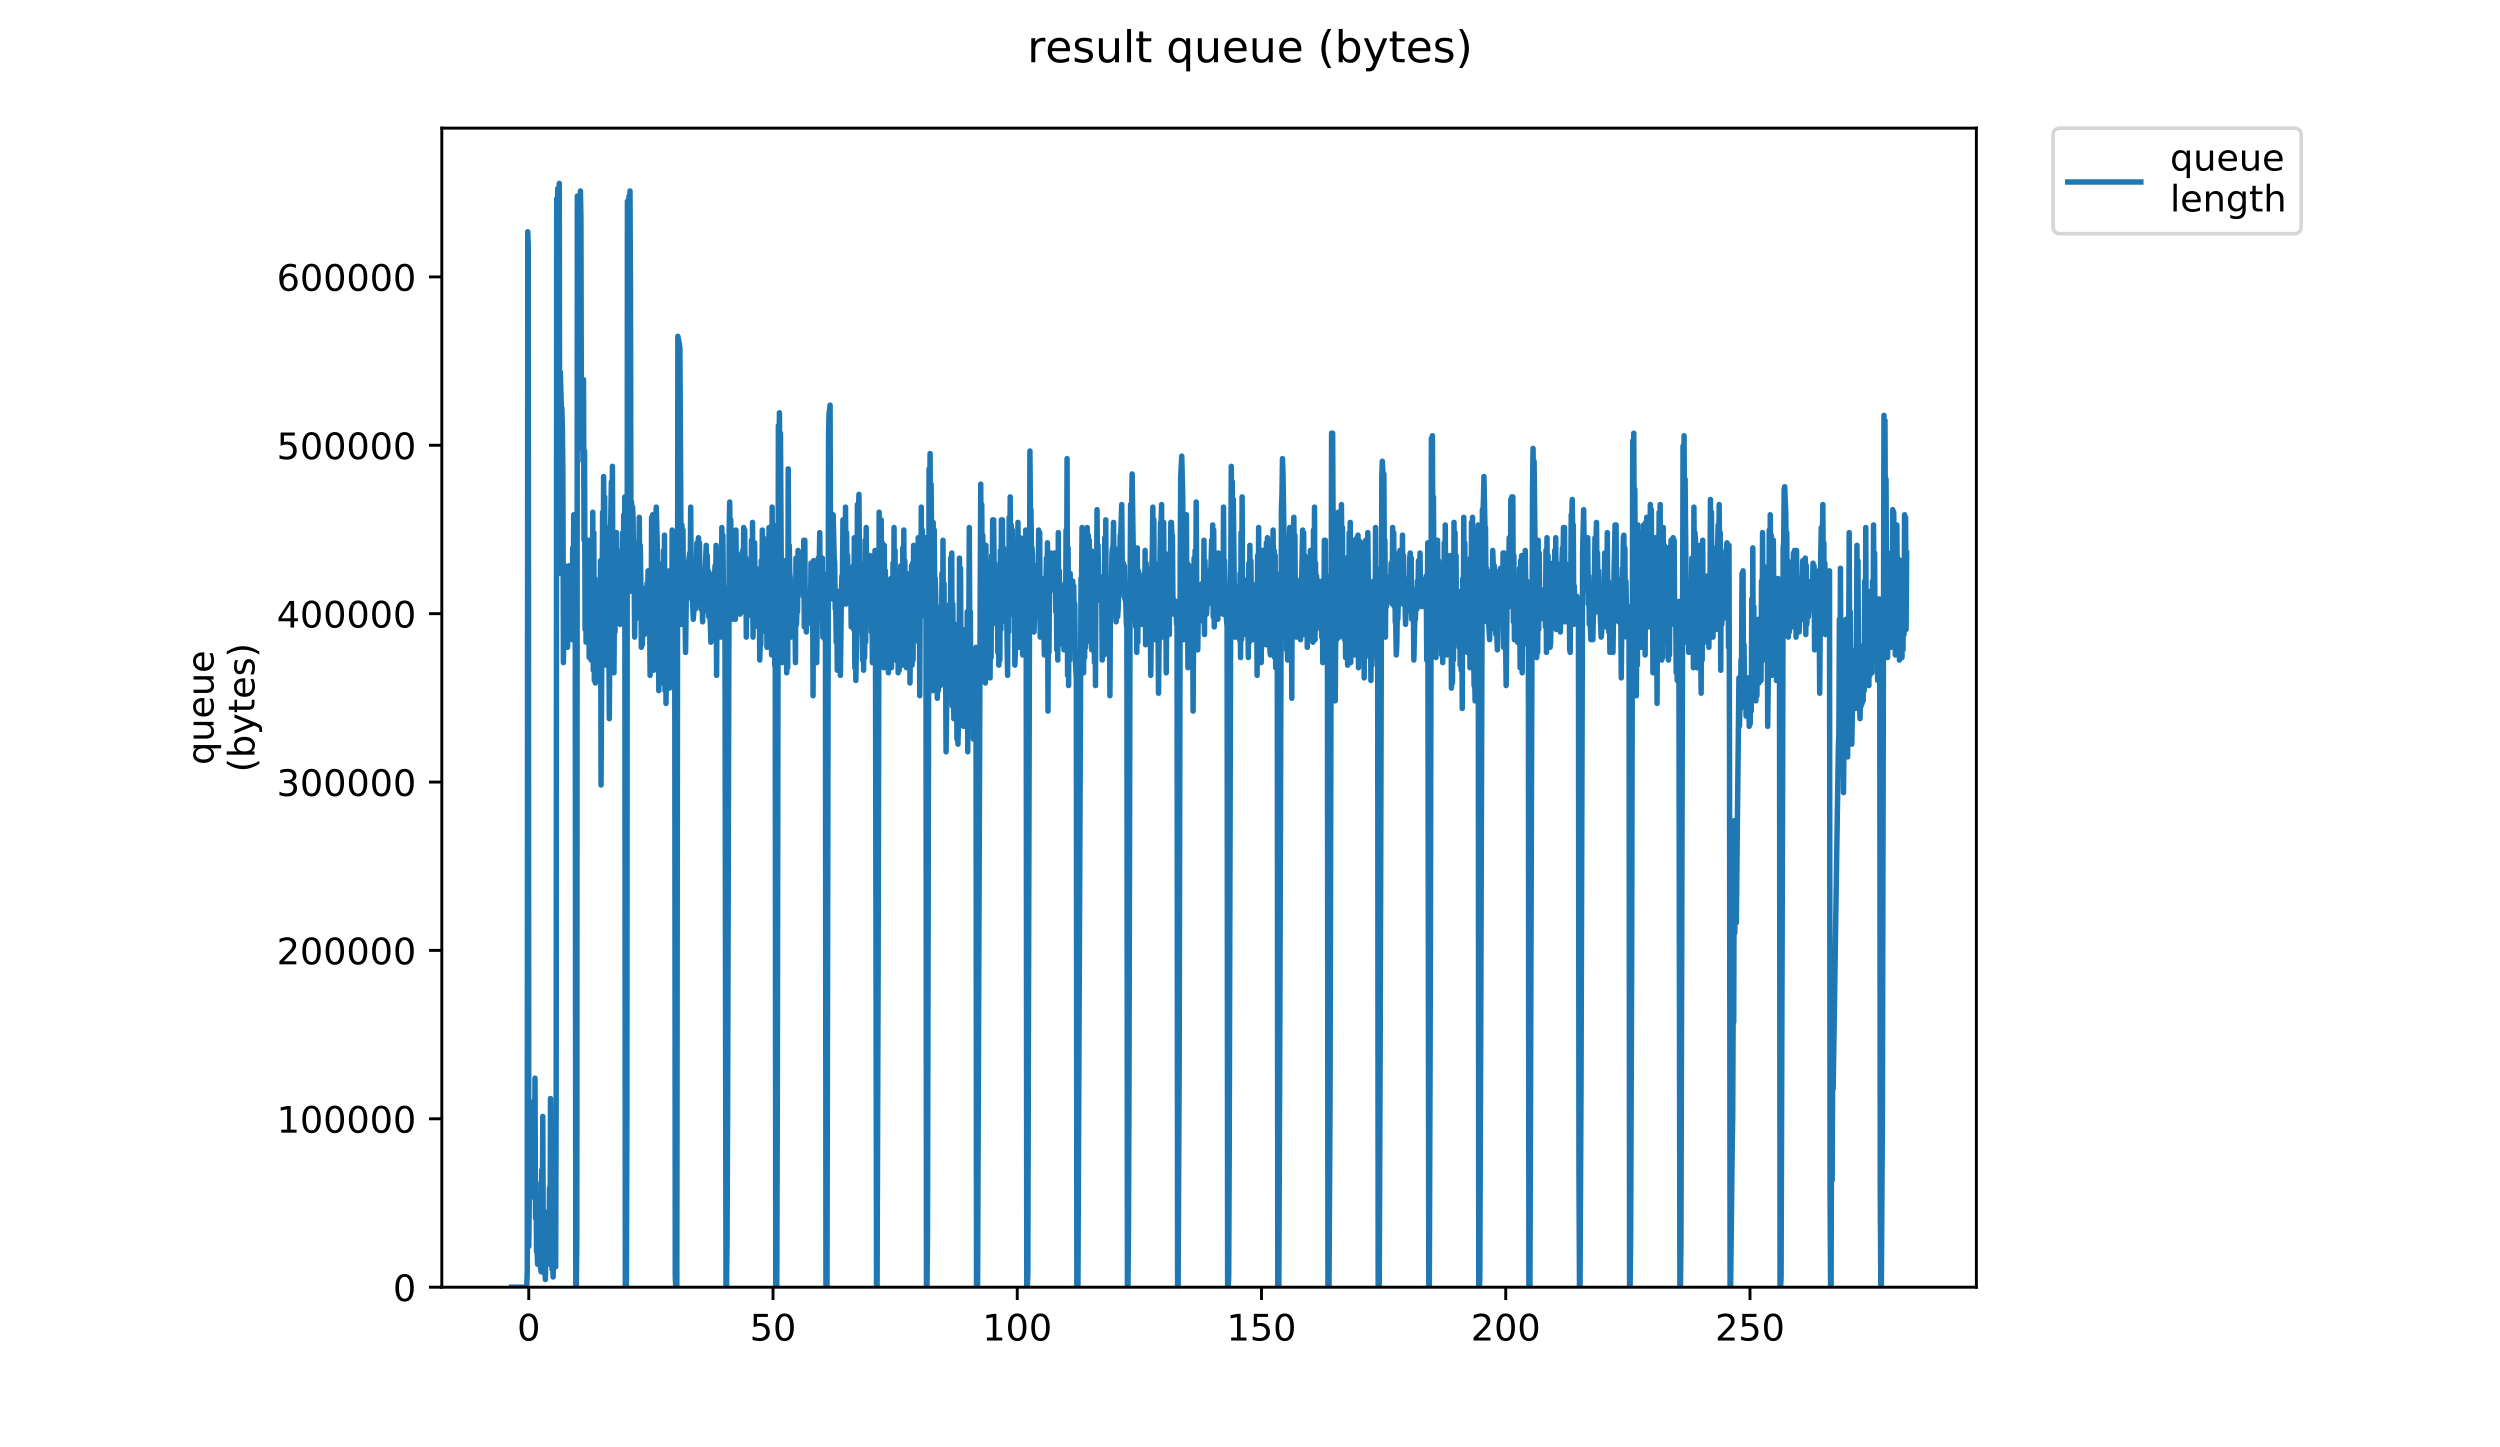 <?xml version="1.0" encoding="utf-8" standalone="no"?>
<!DOCTYPE svg PUBLIC "-//W3C//DTD SVG 1.1//EN"
  "http://www.w3.org/Graphics/SVG/1.1/DTD/svg11.dtd">
<!-- Created with matplotlib (https://matplotlib.org/) -->
<svg height="396pt" version="1.1" viewBox="0 0 684 396" width="684pt" xmlns="http://www.w3.org/2000/svg" xmlns:xlink="http://www.w3.org/1999/xlink">
 <defs>
  <style type="text/css">
*{stroke-linecap:butt;stroke-linejoin:round;}
  </style>
 </defs>
 <g id="figure_1">
  <g id="patch_1">
   <path d="M 0 396 
L 684 396 
L 684 0 
L 0 0 
z
" style="fill:#ffffff;"/>
  </g>
  <g id="axes_1">
   <g id="patch_2">
    <path d="M 120.879 352.174 
L 540.734 352.174 
L 540.734 35.062 
L 120.879 35.062 
z
" style="fill:#ffffff;"/>
   </g>
   <g id="matplotlib.axis_1">
    <g id="xtick_1">
     <g id="line2d_1">
      <defs>
       <path d="M 0 0 
L 0 3.5 
" id="m2aa4b38d8f" style="stroke:#000000;stroke-width:0.8;"/>
      </defs>
      <g>
       <use style="stroke:#000000;stroke-width:0.8;" x="144.67" xlink:href="#m2aa4b38d8f" y="352.174"/>
      </g>
     </g>
     <g id="text_1">
      <!-- 0 -->
      <defs>
       <path d="M 31.781 66.406 
Q 24.172 66.406 20.328 58.906 
Q 16.5 51.422 16.5 36.375 
Q 16.5 21.391 20.328 13.891 
Q 24.172 6.391 31.781 6.391 
Q 39.453 6.391 43.281 13.891 
Q 47.125 21.391 47.125 36.375 
Q 47.125 51.422 43.281 58.906 
Q 39.453 66.406 31.781 66.406 
z
M 31.781 74.219 
Q 44.047 74.219 50.516 64.516 
Q 56.984 54.828 56.984 36.375 
Q 56.984 17.969 50.516 8.266 
Q 44.047 -1.422 31.781 -1.422 
Q 19.531 -1.422 13.062 8.266 
Q 6.594 17.969 6.594 36.375 
Q 6.594 54.828 13.062 64.516 
Q 19.531 74.219 31.781 74.219 
z
" id="DejaVuSans-48"/>
      </defs>
      <g transform="translate(141.489 366.773)scale(0.1 -0.1)">
       <use xlink:href="#DejaVuSans-48"/>
      </g>
     </g>
    </g>
    <g id="xtick_2">
     <g id="line2d_2">
      <g>
       <use style="stroke:#000000;stroke-width:0.8;" x="211.495" xlink:href="#m2aa4b38d8f" y="352.174"/>
      </g>
     </g>
     <g id="text_2">
      <!-- 50 -->
      <defs>
       <path d="M 10.797 72.906 
L 49.516 72.906 
L 49.516 64.594 
L 19.828 64.594 
L 19.828 46.734 
Q 21.969 47.469 24.109 47.828 
Q 26.266 48.188 28.422 48.188 
Q 40.625 48.188 47.75 41.5 
Q 54.891 34.812 54.891 23.391 
Q 54.891 11.625 47.562 5.094 
Q 40.234 -1.422 26.906 -1.422 
Q 22.312 -1.422 17.547 -0.641 
Q 12.797 0.141 7.719 1.703 
L 7.719 11.625 
Q 12.109 9.234 16.797 8.062 
Q 21.484 6.891 26.703 6.891 
Q 35.156 6.891 40.078 11.328 
Q 45.016 15.766 45.016 23.391 
Q 45.016 31 40.078 35.438 
Q 35.156 39.891 26.703 39.891 
Q 22.75 39.891 18.812 39.016 
Q 14.891 38.141 10.797 36.281 
z
" id="DejaVuSans-53"/>
      </defs>
      <g transform="translate(205.133 366.773)scale(0.1 -0.1)">
       <use xlink:href="#DejaVuSans-53"/>
       <use x="63.623" xlink:href="#DejaVuSans-48"/>
      </g>
     </g>
    </g>
    <g id="xtick_3">
     <g id="line2d_3">
      <g>
       <use style="stroke:#000000;stroke-width:0.8;" x="278.32" xlink:href="#m2aa4b38d8f" y="352.174"/>
      </g>
     </g>
     <g id="text_3">
      <!-- 100 -->
      <defs>
       <path d="M 12.406 8.297 
L 28.516 8.297 
L 28.516 63.922 
L 10.984 60.406 
L 10.984 69.391 
L 28.422 72.906 
L 38.281 72.906 
L 38.281 8.297 
L 54.391 8.297 
L 54.391 0 
L 12.406 0 
z
" id="DejaVuSans-49"/>
      </defs>
      <g transform="translate(268.776 366.773)scale(0.1 -0.1)">
       <use xlink:href="#DejaVuSans-49"/>
       <use x="63.623" xlink:href="#DejaVuSans-48"/>
       <use x="127.246" xlink:href="#DejaVuSans-48"/>
      </g>
     </g>
    </g>
    <g id="xtick_4">
     <g id="line2d_4">
      <g>
       <use style="stroke:#000000;stroke-width:0.8;" x="345.145" xlink:href="#m2aa4b38d8f" y="352.174"/>
      </g>
     </g>
     <g id="text_4">
      <!-- 150 -->
      <g transform="translate(335.601 366.773)scale(0.1 -0.1)">
       <use xlink:href="#DejaVuSans-49"/>
       <use x="63.623" xlink:href="#DejaVuSans-53"/>
       <use x="127.246" xlink:href="#DejaVuSans-48"/>
      </g>
     </g>
    </g>
    <g id="xtick_5">
     <g id="line2d_5">
      <g>
       <use style="stroke:#000000;stroke-width:0.8;" x="411.97" xlink:href="#m2aa4b38d8f" y="352.174"/>
      </g>
     </g>
     <g id="text_5">
      <!-- 200 -->
      <defs>
       <path d="M 19.188 8.297 
L 53.609 8.297 
L 53.609 0 
L 7.328 0 
L 7.328 8.297 
Q 12.938 14.109 22.625 23.891 
Q 32.328 33.688 34.812 36.531 
Q 39.547 41.844 41.422 45.531 
Q 43.312 49.219 43.312 52.781 
Q 43.312 58.594 39.234 62.25 
Q 35.156 65.922 28.609 65.922 
Q 23.969 65.922 18.812 64.312 
Q 13.672 62.703 7.812 59.422 
L 7.812 69.391 
Q 13.766 71.781 18.938 73 
Q 24.125 74.219 28.422 74.219 
Q 39.75 74.219 46.484 68.547 
Q 53.219 62.891 53.219 53.422 
Q 53.219 48.922 51.531 44.891 
Q 49.859 40.875 45.406 35.406 
Q 44.188 33.984 37.641 27.219 
Q 31.109 20.453 19.188 8.297 
z
" id="DejaVuSans-50"/>
      </defs>
      <g transform="translate(402.426 366.773)scale(0.1 -0.1)">
       <use xlink:href="#DejaVuSans-50"/>
       <use x="63.623" xlink:href="#DejaVuSans-48"/>
       <use x="127.246" xlink:href="#DejaVuSans-48"/>
      </g>
     </g>
    </g>
    <g id="xtick_6">
     <g id="line2d_6">
      <g>
       <use style="stroke:#000000;stroke-width:0.8;" x="478.795" xlink:href="#m2aa4b38d8f" y="352.174"/>
      </g>
     </g>
     <g id="text_6">
      <!-- 250 -->
      <g transform="translate(469.252 366.773)scale(0.1 -0.1)">
       <use xlink:href="#DejaVuSans-50"/>
       <use x="63.623" xlink:href="#DejaVuSans-53"/>
       <use x="127.246" xlink:href="#DejaVuSans-48"/>
      </g>
     </g>
    </g>
   </g>
   <g id="matplotlib.axis_2">
    <g id="ytick_1">
     <g id="line2d_7">
      <defs>
       <path d="M 0 0 
L -3.5 0 
" id="mb53982b32c" style="stroke:#000000;stroke-width:0.8;"/>
      </defs>
      <g>
       <use style="stroke:#000000;stroke-width:0.8;" x="120.879" xlink:href="#mb53982b32c" y="352.174"/>
      </g>
     </g>
     <g id="text_7">
      <!-- 0 -->
      <g transform="translate(107.516 355.973)scale(0.1 -0.1)">
       <use xlink:href="#DejaVuSans-48"/>
      </g>
     </g>
    </g>
    <g id="ytick_2">
     <g id="line2d_8">
      <g>
       <use style="stroke:#000000;stroke-width:0.8;" x="120.879" xlink:href="#mb53982b32c" y="306.105"/>
      </g>
     </g>
     <g id="text_8">
      <!-- 100000 -->
      <g transform="translate(75.704 309.904)scale(0.1 -0.1)">
       <use xlink:href="#DejaVuSans-49"/>
       <use x="63.623" xlink:href="#DejaVuSans-48"/>
       <use x="127.246" xlink:href="#DejaVuSans-48"/>
       <use x="190.869" xlink:href="#DejaVuSans-48"/>
       <use x="254.492" xlink:href="#DejaVuSans-48"/>
       <use x="318.115" xlink:href="#DejaVuSans-48"/>
      </g>
     </g>
    </g>
    <g id="ytick_3">
     <g id="line2d_9">
      <g>
       <use style="stroke:#000000;stroke-width:0.8;" x="120.879" xlink:href="#mb53982b32c" y="260.036"/>
      </g>
     </g>
     <g id="text_9">
      <!-- 200000 -->
      <g transform="translate(75.704 263.835)scale(0.1 -0.1)">
       <use xlink:href="#DejaVuSans-50"/>
       <use x="63.623" xlink:href="#DejaVuSans-48"/>
       <use x="127.246" xlink:href="#DejaVuSans-48"/>
       <use x="190.869" xlink:href="#DejaVuSans-48"/>
       <use x="254.492" xlink:href="#DejaVuSans-48"/>
       <use x="318.115" xlink:href="#DejaVuSans-48"/>
      </g>
     </g>
    </g>
    <g id="ytick_4">
     <g id="line2d_10">
      <g>
       <use style="stroke:#000000;stroke-width:0.8;" x="120.879" xlink:href="#mb53982b32c" y="213.967"/>
      </g>
     </g>
     <g id="text_10">
      <!-- 300000 -->
      <defs>
       <path d="M 40.578 39.312 
Q 47.656 37.797 51.625 33 
Q 55.609 28.219 55.609 21.188 
Q 55.609 10.406 48.188 4.484 
Q 40.766 -1.422 27.094 -1.422 
Q 22.516 -1.422 17.656 -0.516 
Q 12.797 0.391 7.625 2.203 
L 7.625 11.719 
Q 11.719 9.328 16.594 8.109 
Q 21.484 6.891 26.812 6.891 
Q 36.078 6.891 40.938 10.547 
Q 45.797 14.203 45.797 21.188 
Q 45.797 27.641 41.281 31.266 
Q 36.766 34.906 28.719 34.906 
L 20.219 34.906 
L 20.219 43.016 
L 29.109 43.016 
Q 36.375 43.016 40.234 45.922 
Q 44.094 48.828 44.094 54.297 
Q 44.094 59.906 40.109 62.906 
Q 36.141 65.922 28.719 65.922 
Q 24.656 65.922 20.016 65.031 
Q 15.375 64.156 9.812 62.312 
L 9.812 71.094 
Q 15.438 72.656 20.344 73.438 
Q 25.25 74.219 29.594 74.219 
Q 40.828 74.219 47.359 69.109 
Q 53.906 64.016 53.906 55.328 
Q 53.906 49.266 50.438 45.094 
Q 46.969 40.922 40.578 39.312 
z
" id="DejaVuSans-51"/>
      </defs>
      <g transform="translate(75.704 217.766)scale(0.1 -0.1)">
       <use xlink:href="#DejaVuSans-51"/>
       <use x="63.623" xlink:href="#DejaVuSans-48"/>
       <use x="127.246" xlink:href="#DejaVuSans-48"/>
       <use x="190.869" xlink:href="#DejaVuSans-48"/>
       <use x="254.492" xlink:href="#DejaVuSans-48"/>
       <use x="318.115" xlink:href="#DejaVuSans-48"/>
      </g>
     </g>
    </g>
    <g id="ytick_5">
     <g id="line2d_11">
      <g>
       <use style="stroke:#000000;stroke-width:0.8;" x="120.879" xlink:href="#mb53982b32c" y="167.898"/>
      </g>
     </g>
     <g id="text_11">
      <!-- 400000 -->
      <defs>
       <path d="M 37.797 64.312 
L 12.891 25.391 
L 37.797 25.391 
z
M 35.203 72.906 
L 47.609 72.906 
L 47.609 25.391 
L 58.016 25.391 
L 58.016 17.188 
L 47.609 17.188 
L 47.609 0 
L 37.797 0 
L 37.797 17.188 
L 4.891 17.188 
L 4.891 26.703 
z
" id="DejaVuSans-52"/>
      </defs>
      <g transform="translate(75.704 171.697)scale(0.1 -0.1)">
       <use xlink:href="#DejaVuSans-52"/>
       <use x="63.623" xlink:href="#DejaVuSans-48"/>
       <use x="127.246" xlink:href="#DejaVuSans-48"/>
       <use x="190.869" xlink:href="#DejaVuSans-48"/>
       <use x="254.492" xlink:href="#DejaVuSans-48"/>
       <use x="318.115" xlink:href="#DejaVuSans-48"/>
      </g>
     </g>
    </g>
    <g id="ytick_6">
     <g id="line2d_12">
      <g>
       <use style="stroke:#000000;stroke-width:0.8;" x="120.879" xlink:href="#mb53982b32c" y="121.829"/>
      </g>
     </g>
     <g id="text_12">
      <!-- 500000 -->
      <g transform="translate(75.704 125.628)scale(0.1 -0.1)">
       <use xlink:href="#DejaVuSans-53"/>
       <use x="63.623" xlink:href="#DejaVuSans-48"/>
       <use x="127.246" xlink:href="#DejaVuSans-48"/>
       <use x="190.869" xlink:href="#DejaVuSans-48"/>
       <use x="254.492" xlink:href="#DejaVuSans-48"/>
       <use x="318.115" xlink:href="#DejaVuSans-48"/>
      </g>
     </g>
    </g>
    <g id="ytick_7">
     <g id="line2d_13">
      <g>
       <use style="stroke:#000000;stroke-width:0.8;" x="120.879" xlink:href="#mb53982b32c" y="75.76"/>
      </g>
     </g>
     <g id="text_13">
      <!-- 600000 -->
      <defs>
       <path d="M 33.016 40.375 
Q 26.375 40.375 22.484 35.828 
Q 18.609 31.297 18.609 23.391 
Q 18.609 15.531 22.484 10.953 
Q 26.375 6.391 33.016 6.391 
Q 39.656 6.391 43.531 10.953 
Q 47.406 15.531 47.406 23.391 
Q 47.406 31.297 43.531 35.828 
Q 39.656 40.375 33.016 40.375 
z
M 52.594 71.297 
L 52.594 62.312 
Q 48.875 64.062 45.094 64.984 
Q 41.312 65.922 37.594 65.922 
Q 27.828 65.922 22.672 59.328 
Q 17.531 52.734 16.797 39.406 
Q 19.672 43.656 24.016 45.922 
Q 28.375 48.188 33.594 48.188 
Q 44.578 48.188 50.953 41.516 
Q 57.328 34.859 57.328 23.391 
Q 57.328 12.156 50.688 5.359 
Q 44.047 -1.422 33.016 -1.422 
Q 20.359 -1.422 13.672 8.266 
Q 6.984 17.969 6.984 36.375 
Q 6.984 53.656 15.188 63.938 
Q 23.391 74.219 37.203 74.219 
Q 40.922 74.219 44.703 73.484 
Q 48.484 72.75 52.594 71.297 
z
" id="DejaVuSans-54"/>
      </defs>
      <g transform="translate(75.704 79.559)scale(0.1 -0.1)">
       <use xlink:href="#DejaVuSans-54"/>
       <use x="63.623" xlink:href="#DejaVuSans-48"/>
       <use x="127.246" xlink:href="#DejaVuSans-48"/>
       <use x="190.869" xlink:href="#DejaVuSans-48"/>
       <use x="254.492" xlink:href="#DejaVuSans-48"/>
       <use x="318.115" xlink:href="#DejaVuSans-48"/>
      </g>
     </g>
    </g>
    <g id="text_14">
     <!-- queue -->
     <defs>
      <path d="M 14.797 27.297 
Q 14.797 17.391 18.875 11.75 
Q 22.953 6.109 30.078 6.109 
Q 37.203 6.109 41.297 11.75 
Q 45.406 17.391 45.406 27.297 
Q 45.406 37.203 41.297 42.844 
Q 37.203 48.484 30.078 48.484 
Q 22.953 48.484 18.875 42.844 
Q 14.797 37.203 14.797 27.297 
z
M 45.406 8.203 
Q 42.578 3.328 38.25 0.953 
Q 33.938 -1.422 27.875 -1.422 
Q 17.969 -1.422 11.734 6.484 
Q 5.516 14.406 5.516 27.297 
Q 5.516 40.188 11.734 48.094 
Q 17.969 56 27.875 56 
Q 33.938 56 38.25 53.625 
Q 42.578 51.266 45.406 46.391 
L 45.406 54.688 
L 54.391 54.688 
L 54.391 -20.797 
L 45.406 -20.797 
z
" id="DejaVuSans-113"/>
      <path d="M 8.5 21.578 
L 8.5 54.688 
L 17.484 54.688 
L 17.484 21.922 
Q 17.484 14.156 20.5 10.266 
Q 23.531 6.391 29.594 6.391 
Q 36.859 6.391 41.078 11.031 
Q 45.312 15.672 45.312 23.688 
L 45.312 54.688 
L 54.297 54.688 
L 54.297 0 
L 45.312 0 
L 45.312 8.406 
Q 42.047 3.422 37.719 1 
Q 33.406 -1.422 27.688 -1.422 
Q 18.266 -1.422 13.375 4.438 
Q 8.5 10.297 8.5 21.578 
z
M 31.109 56 
z
" id="DejaVuSans-117"/>
      <path d="M 56.203 29.594 
L 56.203 25.203 
L 14.891 25.203 
Q 15.484 15.922 20.484 11.062 
Q 25.484 6.203 34.422 6.203 
Q 39.594 6.203 44.453 7.469 
Q 49.312 8.734 54.109 11.281 
L 54.109 2.781 
Q 49.266 0.734 44.188 -0.344 
Q 39.109 -1.422 33.891 -1.422 
Q 20.797 -1.422 13.156 6.188 
Q 5.516 13.812 5.516 26.812 
Q 5.516 40.234 12.766 48.109 
Q 20.016 56 32.328 56 
Q 43.359 56 49.781 48.891 
Q 56.203 41.797 56.203 29.594 
z
M 47.219 32.234 
Q 47.125 39.594 43.094 43.984 
Q 39.062 48.391 32.422 48.391 
Q 24.906 48.391 20.391 44.141 
Q 15.875 39.891 15.188 32.172 
z
" id="DejaVuSans-101"/>
     </defs>
     <g transform="translate(58.426 209.283)rotate(-90)scale(0.1 -0.1)">
      <use xlink:href="#DejaVuSans-113"/>
      <use x="63.477" xlink:href="#DejaVuSans-117"/>
      <use x="126.855" xlink:href="#DejaVuSans-101"/>
      <use x="188.379" xlink:href="#DejaVuSans-117"/>
      <use x="251.758" xlink:href="#DejaVuSans-101"/>
     </g>
     <!-- (bytes) -->
     <defs>
      <path d="M 31 75.875 
Q 24.469 64.656 21.281 53.656 
Q 18.109 42.672 18.109 31.391 
Q 18.109 20.125 21.312 9.062 
Q 24.516 -2 31 -13.188 
L 23.188 -13.188 
Q 15.875 -1.703 12.234 9.375 
Q 8.594 20.453 8.594 31.391 
Q 8.594 42.281 12.203 53.312 
Q 15.828 64.359 23.188 75.875 
z
" id="DejaVuSans-40"/>
      <path d="M 48.688 27.297 
Q 48.688 37.203 44.609 42.844 
Q 40.531 48.484 33.406 48.484 
Q 26.266 48.484 22.188 42.844 
Q 18.109 37.203 18.109 27.297 
Q 18.109 17.391 22.188 11.75 
Q 26.266 6.109 33.406 6.109 
Q 40.531 6.109 44.609 11.75 
Q 48.688 17.391 48.688 27.297 
z
M 18.109 46.391 
Q 20.953 51.266 25.266 53.625 
Q 29.594 56 35.594 56 
Q 45.562 56 51.781 48.094 
Q 58.016 40.188 58.016 27.297 
Q 58.016 14.406 51.781 6.484 
Q 45.562 -1.422 35.594 -1.422 
Q 29.594 -1.422 25.266 0.953 
Q 20.953 3.328 18.109 8.203 
L 18.109 0 
L 9.078 0 
L 9.078 75.984 
L 18.109 75.984 
z
" id="DejaVuSans-98"/>
      <path d="M 32.172 -5.078 
Q 28.375 -14.844 24.75 -17.812 
Q 21.141 -20.797 15.094 -20.797 
L 7.906 -20.797 
L 7.906 -13.281 
L 13.188 -13.281 
Q 16.891 -13.281 18.938 -11.516 
Q 21 -9.766 23.484 -3.219 
L 25.094 0.875 
L 2.984 54.688 
L 12.5 54.688 
L 29.594 11.922 
L 46.688 54.688 
L 56.203 54.688 
z
" id="DejaVuSans-121"/>
      <path d="M 18.312 70.219 
L 18.312 54.688 
L 36.812 54.688 
L 36.812 47.703 
L 18.312 47.703 
L 18.312 18.016 
Q 18.312 11.328 20.141 9.422 
Q 21.969 7.516 27.594 7.516 
L 36.812 7.516 
L 36.812 0 
L 27.594 0 
Q 17.188 0 13.234 3.875 
Q 9.281 7.766 9.281 18.016 
L 9.281 47.703 
L 2.688 47.703 
L 2.688 54.688 
L 9.281 54.688 
L 9.281 70.219 
z
" id="DejaVuSans-116"/>
      <path d="M 44.281 53.078 
L 44.281 44.578 
Q 40.484 46.531 36.375 47.5 
Q 32.281 48.484 27.875 48.484 
Q 21.188 48.484 17.844 46.438 
Q 14.5 44.391 14.5 40.281 
Q 14.5 37.156 16.891 35.375 
Q 19.281 33.594 26.516 31.984 
L 29.594 31.297 
Q 39.156 29.25 43.188 25.516 
Q 47.219 21.781 47.219 15.094 
Q 47.219 7.469 41.188 3.016 
Q 35.156 -1.422 24.609 -1.422 
Q 20.219 -1.422 15.453 -0.562 
Q 10.688 0.297 5.422 2 
L 5.422 11.281 
Q 10.406 8.688 15.234 7.391 
Q 20.062 6.109 24.812 6.109 
Q 31.156 6.109 34.562 8.281 
Q 37.984 10.453 37.984 14.406 
Q 37.984 18.062 35.516 20.016 
Q 33.062 21.969 24.703 23.781 
L 21.578 24.516 
Q 13.234 26.266 9.516 29.906 
Q 5.812 33.547 5.812 39.891 
Q 5.812 47.609 11.281 51.797 
Q 16.75 56 26.812 56 
Q 31.781 56 36.172 55.266 
Q 40.578 54.547 44.281 53.078 
z
" id="DejaVuSans-115"/>
      <path d="M 8.016 75.875 
L 15.828 75.875 
Q 23.141 64.359 26.781 53.312 
Q 30.422 42.281 30.422 31.391 
Q 30.422 20.453 26.781 9.375 
Q 23.141 -1.703 15.828 -13.188 
L 8.016 -13.188 
Q 14.5 -2 17.703 9.062 
Q 20.906 20.125 20.906 31.391 
Q 20.906 42.672 17.703 53.656 
Q 14.5 64.656 8.016 75.875 
z
" id="DejaVuSans-41"/>
     </defs>
     <g transform="translate(69.624 211.295)rotate(-90)scale(0.1 -0.1)">
      <use xlink:href="#DejaVuSans-40"/>
      <use x="39.014" xlink:href="#DejaVuSans-98"/>
      <use x="102.49" xlink:href="#DejaVuSans-121"/>
      <use x="161.67" xlink:href="#DejaVuSans-116"/>
      <use x="200.879" xlink:href="#DejaVuSans-101"/>
      <use x="262.402" xlink:href="#DejaVuSans-115"/>
      <use x="314.502" xlink:href="#DejaVuSans-41"/>
     </g>
    </g>
   </g>
   <g id="line2d_14">
    <path clip-path="url(#p60a531c1dc)" d="M 139.963 352.174 
L 144.108 352.174 
L 144.255 347.989 
L 144.395 63.415 
L 144.536 67.6 
L 144.677 341.014 
L 144.964 311.72 
L 145.105 313.115 
L 145.247 310.325 
L 145.53 314.51 
L 145.671 319.392 
L 145.812 316.602 
L 145.953 325.67 
L 146.094 301.258 
L 146.237 327.762 
L 146.378 294.98 
L 146.52 333.342 
L 146.661 323.577 
L 146.803 342.409 
L 146.944 341.712 
L 147.085 345.897 
L 147.225 343.804 
L 147.367 339.619 
L 147.508 339.619 
L 147.933 347.292 
L 148.074 347.989 
L 148.216 320.095 
L 148.358 341.712 
L 148.499 305.443 
L 148.641 339.619 
L 148.783 331.25 
L 148.924 345.897 
L 149.067 347.292 
L 149.21 350.082 
L 149.351 341.712 
L 149.492 342.409 
L 149.632 338.922 
L 149.773 338.922 
L 149.914 338.224 
L 150.054 336.135 
L 150.195 343.107 
L 150.336 324.972 
L 150.478 345.897 
L 150.619 300.56 
L 150.759 343.107 
L 150.9 321.485 
L 151.041 347.292 
L 151.182 343.107 
L 151.323 349.384 
L 151.604 343.107 
L 151.745 341.014 
L 151.888 342.409 
L 152.031 346.594 
L 152.172 297.073 
L 152.313 54.348 
L 152.454 89.92 
L 152.595 51.558 
L 152.736 74.575 
L 152.877 78.062 
L 153.017 50.163 
L 153.16 156.878 
L 153.301 101.777 
L 153.583 111.542 
L 153.724 111.542 
L 153.865 117.122 
L 154.006 129.676 
L 154.147 181.29 
L 154.288 164.551 
L 154.429 164.551 
L 154.569 154.786 
L 154.712 158.273 
L 154.853 155.483 
L 154.994 164.551 
L 155.135 162.458 
L 155.276 177.105 
L 155.417 165.946 
L 155.557 163.853 
L 155.698 154.786 
L 155.84 164.551 
L 155.981 155.483 
L 156.262 163.156 
L 156.402 163.853 
L 156.545 175.013 
L 156.685 149.903 
L 156.827 172.92 
L 156.967 140.832 
L 157.108 166.643 
L 157.249 155.483 
L 157.39 170.131 
L 157.533 352.174 
L 157.675 352.174 
L 157.816 338.922 
L 157.957 53.65 
L 158.098 67.6 
L 158.238 66.903 
L 158.379 53.65 
L 158.663 68.995 
L 158.804 52.256 
L 158.945 59.928 
L 159.086 122.702 
L 159.227 121.307 
L 159.368 108.054 
L 159.509 126.189 
L 159.649 103.869 
L 159.79 147.811 
L 159.932 123.399 
L 160.072 172.223 
L 160.214 156.878 
L 160.354 175.71 
L 160.495 152.693 
L 160.635 175.013 
L 160.776 149.903 
L 160.917 158.971 
L 161.057 147.811 
L 161.198 179.895 
L 161.34 158.971 
L 161.481 173.618 
L 161.622 156.878 
L 161.762 180.593 
L 161.903 151.996 
L 162.044 178.5 
L 162.186 140.139 
L 162.327 183.383 
L 162.468 145.719 
L 162.609 186.173 
L 162.751 158.273 
L 162.892 186.87 
L 163.033 169.433 
L 163.175 181.988 
L 163.457 175.71 
L 163.598 186.173 
L 163.74 170.131 
L 163.882 184.08 
L 164.024 162.458 
L 164.165 174.315 
L 164.307 153.391 
L 164.448 214.77 
L 164.872 140.139 
L 165.013 162.458 
L 165.155 130.374 
L 165.296 154.786 
L 165.438 135.954 
L 165.579 170.828 
L 165.72 158.273 
L 165.862 181.988 
L 166.003 159.668 
L 166.145 164.551 
L 166.286 144.324 
L 166.428 151.996 
L 166.711 196.635 
L 166.992 148.508 
L 167.275 131.769 
L 167.416 147.811 
L 167.557 127.584 
L 167.698 164.551 
L 167.839 147.114 
L 167.98 184.08 
L 168.12 161.761 
L 168.262 172.92 
L 168.403 149.903 
L 168.544 162.458 
L 168.684 145.719 
L 168.825 162.458 
L 168.966 150.601 
L 169.108 165.248 
L 169.25 157.576 
L 169.39 169.433 
L 169.531 156.181 
L 169.671 170.828 
L 170.093 156.181 
L 170.234 162.458 
L 170.375 145.719 
L 170.516 156.878 
L 170.657 140.832 
L 170.798 158.971 
L 170.941 135.954 
L 171.082 352.174 
L 171.378 352.174 
L 171.519 304.048 
L 171.66 55.045 
L 171.802 81.55 
L 171.944 56.44 
L 172.085 53.65 
L 172.226 100.382 
L 172.366 52.256 
L 172.507 80.852 
L 172.648 161.761 
L 172.789 137.349 
L 172.929 141.534 
L 173.07 138.744 
L 173.211 141.534 
L 173.352 158.971 
L 173.493 155.483 
L 173.634 174.315 
L 173.774 163.156 
L 173.915 169.433 
L 174.056 153.391 
L 174.197 165.248 
L 174.338 148.508 
L 174.48 160.366 
L 174.763 153.391 
L 174.903 141.534 
L 175.044 161.761 
L 175.185 149.206 
L 175.326 158.971 
L 175.466 177.105 
L 175.607 168.038 
L 175.75 176.408 
L 175.891 164.551 
L 176.033 170.828 
L 176.173 161.063 
L 176.314 173.618 
L 176.454 163.853 
L 176.595 165.946 
L 176.735 163.156 
L 176.876 164.551 
L 177.016 159.668 
L 177.157 170.131 
L 177.298 156.181 
L 177.579 172.92 
L 177.719 164.551 
L 177.86 184.778 
L 178.001 158.971 
L 178.141 172.223 
L 178.282 141.534 
L 178.423 176.408 
L 178.564 140.832 
L 178.845 183.383 
L 178.986 181.988 
L 179.127 147.811 
L 179.548 138.744 
L 179.829 149.206 
L 179.969 168.736 
L 180.11 166.643 
L 180.251 188.963 
L 180.391 177.803 
L 180.531 185.475 
L 180.672 161.761 
L 180.812 186.87 
L 180.953 160.366 
L 181.093 177.803 
L 181.234 154.088 
L 181.375 178.5 
L 181.515 150.601 
L 181.658 179.198 
L 181.798 146.416 
L 181.939 188.963 
L 182.079 157.576 
L 182.219 192.45 
L 182.36 179.198 
L 182.501 186.173 
L 182.641 182.685 
L 182.782 168.736 
L 182.922 178.5 
L 183.063 156.181 
L 183.203 188.265 
L 183.343 161.761 
L 183.484 179.895 
L 183.624 163.156 
L 183.764 179.198 
L 183.905 145.021 
L 184.045 175.71 
L 184.186 145.719 
L 184.326 181.988 
L 184.466 151.298 
L 184.608 174.315 
L 184.749 349.384 
L 184.891 352.174 
L 185.178 352.174 
L 185.459 92.012 
L 185.879 94.105 
L 186.02 95.5 
L 186.441 170.828 
L 186.582 143.626 
L 186.725 163.853 
L 186.866 145.021 
L 187.006 165.946 
L 187.147 160.366 
L 187.427 168.038 
L 187.568 178.5 
L 187.849 157.576 
L 187.99 163.853 
L 188.132 156.181 
L 188.695 151.298 
L 188.836 156.181 
L 188.976 138.744 
L 189.117 161.063 
L 189.26 159.668 
L 189.685 169.433 
L 189.825 167.341 
L 189.967 159.668 
L 190.109 166.643 
L 190.25 166.643 
L 190.675 148.508 
L 190.817 148.508 
L 190.959 153.391 
L 191.1 147.114 
L 191.242 165.248 
L 191.384 148.508 
L 191.525 165.248 
L 191.667 156.181 
L 191.808 166.643 
L 192.093 163.156 
L 192.234 170.131 
L 192.375 165.248 
L 192.517 167.341 
L 192.659 159.668 
L 192.8 158.971 
L 193.225 149.206 
L 193.367 165.946 
L 193.508 151.996 
L 193.649 167.341 
L 193.791 156.181 
L 193.932 168.736 
L 194.074 163.853 
L 194.356 170.828 
L 194.499 175.71 
L 194.924 158.273 
L 195.066 163.853 
L 195.207 156.878 
L 195.348 158.971 
L 195.49 158.273 
L 195.631 154.786 
L 195.772 164.551 
L 195.914 149.206 
L 196.055 184.778 
L 196.197 163.156 
L 196.338 163.853 
L 196.626 162.458 
L 197.068 154.088 
L 197.21 174.315 
L 197.492 144.324 
L 197.633 159.668 
L 197.775 146.416 
L 197.916 160.366 
L 198.057 161.761 
L 198.199 172.92 
L 198.34 165.248 
L 198.628 352.174 
L 198.776 352.174 
L 198.927 338.922 
L 199.076 303.35 
L 199.503 145.021 
L 199.644 137.349 
L 199.786 148.508 
L 199.929 142.231 
L 200.36 169.433 
L 200.501 151.996 
L 200.784 146.416 
L 200.926 156.878 
L 201.068 146.416 
L 201.211 169.433 
L 201.352 145.021 
L 201.494 161.063 
L 201.635 151.298 
L 201.776 161.063 
L 202.059 158.971 
L 202.2 166.643 
L 202.342 154.786 
L 202.482 168.038 
L 202.624 161.063 
L 202.765 164.551 
L 203.049 154.786 
L 203.19 150.601 
L 203.332 160.366 
L 203.474 144.324 
L 203.616 167.341 
L 203.757 145.021 
L 203.9 167.341 
L 204.042 152.613 
L 204.184 174.315 
L 204.326 163.156 
L 204.467 163.156 
L 204.609 162.458 
L 204.752 160.366 
L 204.895 167.341 
L 205.039 159.668 
L 205.182 159.668 
L 205.323 154.786 
L 205.466 162.458 
L 205.608 147.811 
L 205.75 168.736 
L 205.89 142.929 
L 206.031 174.315 
L 206.174 148.508 
L 206.315 166.643 
L 206.456 148.508 
L 206.598 162.458 
L 206.739 155.483 
L 206.88 155.483 
L 207.161 167.341 
L 207.302 168.038 
L 207.442 171.525 
L 207.583 161.063 
L 207.724 161.063 
L 207.866 180.593 
L 208.008 175.71 
L 208.15 176.408 
L 208.29 153.391 
L 208.431 172.92 
L 208.572 145.021 
L 208.714 169.433 
L 208.856 147.114 
L 208.998 170.131 
L 209.139 154.786 
L 209.281 158.273 
L 209.422 167.341 
L 209.563 156.181 
L 209.705 161.063 
L 209.846 177.105 
L 210.129 154.786 
L 210.27 155.483 
L 210.41 144.324 
L 210.552 161.761 
L 210.692 145.719 
L 210.833 177.105 
L 210.974 172.223 
L 211.115 179.198 
L 211.256 138.744 
L 211.397 158.273 
L 211.538 143.626 
L 211.679 158.971 
L 211.82 151.996 
L 211.961 181.988 
L 212.102 174.315 
L 212.243 352.174 
L 212.529 352.174 
L 212.672 302.653 
L 212.961 116.424 
L 213.105 142.929 
L 213.25 112.937 
L 213.39 132.466 
L 213.532 118.517 
L 213.815 165.946 
L 213.956 181.29 
L 214.522 162.458 
L 214.664 161.761 
L 214.806 153.391 
L 214.948 170.131 
L 215.089 161.063 
L 215.231 184.08 
L 215.372 173.618 
L 215.514 182.685 
L 215.656 128.281 
L 215.798 159.668 
L 215.939 149.206 
L 216.081 156.878 
L 216.222 158.273 
L 216.364 174.315 
L 216.506 167.341 
L 216.648 172.92 
L 216.79 161.761 
L 216.931 168.038 
L 217.073 163.156 
L 217.356 172.223 
L 217.497 168.736 
L 217.638 181.29 
L 217.778 152.693 
L 217.919 170.828 
L 218.06 165.946 
L 218.202 167.341 
L 218.342 150.601 
L 218.628 156.878 
L 218.773 151.298 
L 218.918 154.088 
L 219.063 152.693 
L 219.348 159.668 
L 219.489 158.273 
L 219.629 158.971 
L 219.77 163.156 
L 219.912 147.811 
L 220.053 171.525 
L 220.194 147.811 
L 220.334 168.736 
L 220.474 163.156 
L 220.615 172.92 
L 220.756 162.458 
L 220.897 170.828 
L 221.319 165.248 
L 221.461 165.946 
L 221.602 161.761 
L 221.744 168.038 
L 221.887 154.088 
L 222.028 161.063 
L 222.169 161.063 
L 222.31 156.878 
L 222.45 190.358 
L 222.592 153.391 
L 222.733 168.038 
L 222.873 161.063 
L 223.015 165.946 
L 223.156 159.668 
L 223.296 164.551 
L 223.437 181.29 
L 223.718 158.971 
L 223.859 152.693 
L 224.141 154.088 
L 224.283 145.719 
L 224.424 163.853 
L 224.566 152.693 
L 224.707 155.483 
L 224.847 161.761 
L 224.988 152.693 
L 225.129 174.315 
L 225.271 156.878 
L 225.412 171.525 
L 225.554 164.551 
L 225.695 175.013 
L 225.836 165.946 
L 225.978 352.174 
L 226.265 352.174 
L 226.688 119.214 
L 226.829 112.937 
L 226.97 112.239 
L 227.11 110.844 
L 227.25 156.878 
L 227.532 163.853 
L 227.673 149.903 
L 227.813 156.181 
L 227.955 140.832 
L 228.237 152.693 
L 228.378 154.088 
L 228.519 166.643 
L 228.66 165.946 
L 228.801 175.71 
L 228.942 167.341 
L 229.083 183.383 
L 229.223 165.248 
L 229.364 167.341 
L 229.505 161.761 
L 229.647 170.131 
L 229.787 165.248 
L 229.928 184.778 
L 230.21 162.458 
L 230.35 157.576 
L 230.491 157.576 
L 230.633 142.231 
L 230.775 154.786 
L 230.916 151.298 
L 231.057 165.248 
L 231.197 163.156 
L 231.338 138.744 
L 231.479 165.248 
L 231.62 145.719 
L 231.761 158.971 
L 231.902 151.996 
L 232.043 162.458 
L 232.185 161.761 
L 232.326 161.761 
L 232.467 162.458 
L 232.749 158.971 
L 232.891 171.525 
L 233.033 157.576 
L 233.173 156.181 
L 233.315 165.248 
L 233.457 154.786 
L 233.598 172.223 
L 233.738 147.114 
L 233.879 182.685 
L 234.019 154.786 
L 234.161 186.173 
L 234.443 168.736 
L 234.583 138.046 
L 234.865 140.139 
L 235.006 135.256 
L 235.148 154.786 
L 235.289 154.088 
L 235.572 170.131 
L 235.714 172.92 
L 235.856 168.736 
L 235.998 180.593 
L 236.139 162.458 
L 236.28 183.383 
L 236.422 158.971 
L 236.563 179.895 
L 236.704 147.811 
L 236.846 175.71 
L 236.987 144.324 
L 237.128 168.736 
L 237.27 154.088 
L 237.411 170.131 
L 237.552 158.971 
L 237.693 163.853 
L 237.976 151.996 
L 238.118 163.156 
L 238.259 155.483 
L 238.399 172.92 
L 238.541 154.088 
L 238.682 181.29 
L 238.823 155.483 
L 238.965 177.105 
L 239.106 160.366 
L 239.248 181.29 
L 239.39 150.601 
L 239.531 173.618 
L 239.821 352.174 
L 239.971 352.174 
L 240.256 264.989 
L 240.537 140.139 
L 240.677 149.903 
L 240.817 142.929 
L 240.957 165.248 
L 241.097 142.231 
L 241.238 163.853 
L 241.379 148.508 
L 241.519 179.895 
L 241.659 153.391 
L 241.8 182.685 
L 241.94 149.206 
L 242.081 170.131 
L 242.221 156.181 
L 242.502 166.643 
L 242.643 163.853 
L 242.783 174.315 
L 242.924 163.853 
L 243.064 184.08 
L 243.204 161.761 
L 243.344 182.685 
L 243.484 159.668 
L 243.624 181.29 
L 243.764 158.273 
L 243.905 182.685 
L 244.045 158.971 
L 244.187 180.593 
L 244.328 154.088 
L 244.468 175.013 
L 244.609 144.324 
L 244.749 172.223 
L 244.889 150.601 
L 245.029 180.593 
L 245.169 160.366 
L 245.31 161.761 
L 245.454 178.5 
L 245.598 163.853 
L 245.738 184.08 
L 245.878 166.643 
L 246.018 183.383 
L 246.159 164.551 
L 246.299 177.105 
L 246.44 154.786 
L 246.58 179.198 
L 246.721 158.273 
L 246.861 181.988 
L 247.003 149.903 
L 247.143 177.803 
L 247.283 145.021 
L 247.423 177.803 
L 247.563 153.391 
L 247.704 176.408 
L 247.844 159.668 
L 247.985 182.685 
L 248.268 161.761 
L 248.408 177.803 
L 248.549 158.971 
L 248.689 180.593 
L 248.83 156.878 
L 248.97 186.87 
L 249.111 174.315 
L 249.251 177.803 
L 249.392 154.786 
L 249.533 181.988 
L 249.675 154.088 
L 249.816 180.593 
L 249.956 149.206 
L 250.096 175.013 
L 250.237 151.996 
L 250.377 164.551 
L 250.518 162.458 
L 250.659 163.853 
L 250.799 168.038 
L 250.94 151.298 
L 251.081 174.315 
L 251.221 147.114 
L 251.361 175.71 
L 251.502 151.298 
L 251.642 190.358 
L 251.783 158.273 
L 251.923 168.736 
L 252.064 138.744 
L 252.206 163.853 
L 252.347 145.021 
L 252.487 162.458 
L 252.628 156.878 
L 252.768 167.341 
L 252.91 147.811 
L 253.051 149.206 
L 253.194 154.786 
L 253.335 147.114 
L 253.476 352.174 
L 253.623 352.174 
L 253.765 337.527 
L 254.188 128.281 
L 254.33 138.744 
L 254.472 124.096 
L 254.613 150.601 
L 254.754 132.466 
L 255.177 188.963 
L 255.318 142.929 
L 255.46 161.063 
L 255.602 145.021 
L 255.743 162.458 
L 255.884 158.273 
L 256.025 163.853 
L 256.166 178.5 
L 256.307 165.946 
L 256.448 191.055 
L 256.589 172.92 
L 256.73 188.963 
L 256.871 170.131 
L 257.012 184.08 
L 257.152 167.341 
L 257.294 187.568 
L 257.435 168.038 
L 257.576 182.685 
L 257.718 156.878 
L 257.859 181.29 
L 258 147.811 
L 258.142 174.315 
L 258.283 159.668 
L 258.424 182.685 
L 258.564 175.013 
L 258.705 179.895 
L 258.846 205.702 
L 259.271 171.525 
L 259.412 190.358 
L 259.554 169.433 
L 259.695 181.29 
L 259.836 165.248 
L 259.976 184.778 
L 260.118 152.693 
L 260.26 181.988 
L 260.401 151.298 
L 260.542 193.148 
L 260.683 165.248 
L 260.966 196.635 
L 261.108 186.87 
L 261.249 190.358 
L 261.39 170.828 
L 261.533 187.548 
L 261.674 173.618 
L 261.815 202.215 
L 261.956 200.122 
L 262.096 203.61 
L 262.379 191.753 
L 262.52 152.693 
L 262.661 193.148 
L 262.803 155.483 
L 262.944 188.963 
L 263.085 174.315 
L 263.367 188.963 
L 263.507 176.408 
L 263.648 198.727 
L 263.789 181.988 
L 263.93 187.568 
L 264.071 172.223 
L 264.212 188.265 
L 264.353 177.803 
L 264.494 187.568 
L 264.635 167.341 
L 264.776 205.702 
L 264.917 167.341 
L 265.057 172.223 
L 265.198 144.324 
L 265.34 172.92 
L 265.481 167.341 
L 265.622 189.66 
L 265.763 185.475 
L 265.904 187.568 
L 266.045 192.45 
L 266.186 185.475 
L 266.327 202.215 
L 266.468 192.45 
L 266.609 191.753 
L 266.75 184.778 
L 266.891 193.148 
L 267.032 177.105 
L 267.173 352.174 
L 267.467 352.174 
L 268.189 161.063 
L 268.33 132.466 
L 268.47 162.458 
L 268.611 138.046 
L 268.752 170.828 
L 268.893 146.416 
L 269.033 172.223 
L 269.175 149.903 
L 269.316 178.5 
L 269.457 150.601 
L 269.601 186.87 
L 269.745 149.206 
L 269.889 179.198 
L 270.172 155.483 
L 270.314 170.828 
L 270.455 154.088 
L 270.596 184.778 
L 270.738 162.458 
L 270.88 185.475 
L 271.021 167.341 
L 271.163 179.895 
L 271.305 151.996 
L 271.446 170.828 
L 271.587 142.231 
L 271.728 165.248 
L 271.868 142.231 
L 272.01 158.273 
L 272.152 154.088 
L 272.293 168.038 
L 272.434 159.668 
L 272.715 170.828 
L 272.856 160.366 
L 272.998 178.481 
L 273.14 159.668 
L 273.281 181.988 
L 273.423 168.038 
L 273.563 180.593 
L 273.704 150.601 
L 273.845 172.223 
L 273.986 142.231 
L 274.127 170.131 
L 274.268 142.231 
L 274.409 167.341 
L 274.55 149.903 
L 274.693 163.853 
L 274.834 154.088 
L 275.116 161.063 
L 275.257 154.786 
L 275.538 175.71 
L 275.679 184.778 
L 275.82 159.668 
L 275.961 172.92 
L 276.106 141.534 
L 276.25 165.946 
L 276.391 135.954 
L 276.532 165.946 
L 276.673 143.626 
L 276.814 168.038 
L 276.955 145.021 
L 277.096 163.156 
L 277.237 152.693 
L 277.383 166.643 
L 277.525 163.156 
L 277.666 181.988 
L 277.809 178.5 
L 277.951 163.853 
L 278.092 175.013 
L 278.233 147.811 
L 278.373 169.433 
L 278.514 142.929 
L 278.656 164.551 
L 278.798 151.298 
L 278.939 177.105 
L 279.079 147.114 
L 279.221 170.828 
L 279.362 154.088 
L 279.504 167.341 
L 279.646 170.131 
L 279.787 179.198 
L 280.071 149.206 
L 280.212 163.853 
L 280.354 147.114 
L 280.494 169.433 
L 280.635 145.021 
L 280.777 180.593 
L 280.918 352.174 
L 281.066 352.174 
L 281.214 348.687 
L 281.782 123.399 
L 281.923 140.139 
L 282.064 139.441 
L 282.204 149.903 
L 282.344 149.903 
L 282.485 151.996 
L 282.625 168.736 
L 282.907 172.92 
L 283.048 169.433 
L 283.329 154.786 
L 283.47 156.181 
L 283.61 168.736 
L 283.891 155.483 
L 284.032 165.248 
L 284.173 145.021 
L 284.314 168.736 
L 284.456 145.719 
L 284.597 174.315 
L 284.739 159.668 
L 284.881 172.92 
L 285.022 158.273 
L 285.164 164.551 
L 285.305 163.156 
L 285.588 168.736 
L 285.73 179.198 
L 285.874 163.156 
L 286.017 162.458 
L 286.159 160.366 
L 286.3 152.693 
L 286.441 165.248 
L 286.583 148.508 
L 286.724 194.543 
L 286.865 162.458 
L 287.006 178.5 
L 287.147 155.483 
L 287.288 161.761 
L 287.429 151.298 
L 287.712 159.668 
L 287.853 155.483 
L 287.994 154.786 
L 288.137 151.996 
L 288.279 161.063 
L 288.42 151.298 
L 288.703 157.576 
L 288.844 167.341 
L 288.985 156.878 
L 289.126 177.803 
L 289.267 152.693 
L 289.413 180.593 
L 289.553 145.719 
L 289.694 176.408 
L 289.835 156.181 
L 289.979 175.013 
L 290.119 165.248 
L 290.26 171.525 
L 290.401 162.458 
L 290.824 172.223 
L 290.964 170.131 
L 291.105 177.803 
L 291.245 174.315 
L 291.386 159.668 
L 291.526 173.618 
L 291.666 145.021 
L 291.807 170.828 
L 291.947 125.491 
L 292.089 184.778 
L 292.23 149.903 
L 292.37 187.568 
L 292.51 158.273 
L 292.651 180.593 
L 292.791 156.878 
L 292.932 167.341 
L 293.073 165.248 
L 293.213 166.643 
L 293.495 158.971 
L 293.636 161.761 
L 293.776 160.366 
L 293.916 170.131 
L 294.057 165.248 
L 294.197 180.593 
L 294.484 185.475 
L 294.624 352.174 
L 294.919 352.174 
L 295.767 158.273 
L 295.909 159.668 
L 296.051 144.324 
L 296.192 176.408 
L 296.333 153.391 
L 296.474 184.08 
L 296.614 158.273 
L 296.755 179.895 
L 296.896 156.878 
L 297.036 177.105 
L 297.177 149.903 
L 297.319 175.71 
L 297.461 144.324 
L 297.601 171.525 
L 297.742 146.416 
L 297.883 171.525 
L 298.024 147.811 
L 298.165 172.92 
L 298.447 150.601 
L 298.73 177.803 
L 298.871 176.408 
L 299.012 161.063 
L 299.154 176.408 
L 299.296 152.693 
L 299.439 181.29 
L 299.58 151.996 
L 299.721 187.568 
L 299.862 150.601 
L 300.003 164.551 
L 300.145 139.441 
L 300.285 161.063 
L 300.426 149.206 
L 300.567 158.273 
L 300.708 157.576 
L 300.849 163.853 
L 301.131 160.366 
L 301.272 161.761 
L 301.413 159.668 
L 301.555 180.593 
L 301.697 170.828 
L 301.838 175.013 
L 301.979 157.576 
L 302.12 179.198 
L 302.261 147.114 
L 302.402 175.013 
L 302.542 142.231 
L 302.683 177.803 
L 302.826 158.273 
L 302.967 175.013 
L 303.108 164.551 
L 303.249 170.828 
L 303.39 171.525 
L 303.531 168.736 
L 303.672 190.358 
L 303.813 167.341 
L 304.095 158.971 
L 304.236 151.298 
L 304.378 149.903 
L 304.519 151.298 
L 304.66 142.929 
L 304.801 157.576 
L 304.941 149.903 
L 305.082 167.341 
L 305.222 165.248 
L 305.364 170.131 
L 305.645 160.366 
L 305.786 168.736 
L 305.926 166.643 
L 306.067 161.761 
L 306.207 163.156 
L 306.347 157.576 
L 306.487 146.416 
L 306.627 146.416 
L 306.909 138.046 
L 307.049 155.483 
L 307.19 158.971 
L 307.33 154.088 
L 307.471 155.483 
L 307.611 154.786 
L 307.751 163.853 
L 307.891 163.853 
L 308.031 165.248 
L 308.173 170.828 
L 308.314 171.525 
L 308.462 352.174 
L 308.61 352.174 
L 308.757 335.435 
L 308.901 295.678 
L 309.188 160.366 
L 309.328 138.046 
L 309.47 138.046 
L 309.61 138.744 
L 309.752 129.676 
L 310.316 168.736 
L 310.458 163.853 
L 310.742 171.525 
L 310.883 150.601 
L 311.024 178.5 
L 311.166 149.903 
L 311.307 175.71 
L 311.449 156.181 
L 311.59 169.433 
L 311.732 157.576 
L 311.873 166.643 
L 312.014 166.643 
L 312.298 169.433 
L 312.441 170.828 
L 312.584 164.551 
L 312.727 167.341 
L 312.87 165.946 
L 313.014 156.878 
L 313.156 169.433 
L 313.297 150.601 
L 313.438 176.408 
L 313.579 154.088 
L 313.72 172.92 
L 313.861 155.483 
L 314.002 169.433 
L 314.143 168.038 
L 314.284 169.433 
L 314.425 174.315 
L 314.566 172.92 
L 314.707 167.341 
L 314.849 184.778 
L 315.134 156.181 
L 315.274 150.601 
L 315.415 138.744 
L 315.556 157.576 
L 315.697 142.231 
L 315.838 175.013 
L 315.979 154.088 
L 316.12 175.013 
L 316.262 161.761 
L 316.403 168.038 
L 316.685 169.433 
L 316.826 170.828 
L 316.967 189.66 
L 317.389 151.298 
L 317.531 142.929 
L 317.671 143.626 
L 317.813 138.046 
L 317.953 174.315 
L 318.094 156.181 
L 318.234 163.156 
L 318.375 142.929 
L 318.516 161.761 
L 318.657 151.298 
L 318.798 168.038 
L 318.938 157.576 
L 319.08 184.08 
L 319.221 165.946 
L 319.503 163.156 
L 319.784 165.946 
L 319.925 173.618 
L 320.065 151.298 
L 320.206 155.483 
L 320.346 142.929 
L 320.488 142.929 
L 320.629 146.416 
L 320.769 146.416 
L 320.91 164.551 
L 321.05 163.853 
L 321.191 168.038 
L 321.333 165.248 
L 321.474 168.038 
L 321.755 164.531 
L 321.899 170.828 
L 322.04 168.038 
L 322.188 352.174 
L 322.336 352.174 
L 322.622 291.493 
L 322.905 152.693 
L 323.045 130.374 
L 323.327 124.792 
L 323.609 136.651 
L 323.75 169.433 
L 323.891 175.013 
L 324.031 170.828 
L 324.174 170.131 
L 324.315 147.811 
L 324.457 170.828 
L 324.597 140.832 
L 324.738 175.013 
L 324.879 154.088 
L 325.02 182.685 
L 325.16 158.273 
L 325.301 176.408 
L 325.442 154.786 
L 325.583 161.063 
L 325.725 157.576 
L 326.006 157.576 
L 326.147 158.971 
L 326.288 168.736 
L 326.429 194.543 
L 326.71 152.693 
L 326.852 157.576 
L 326.993 150.601 
L 327.137 165.946 
L 327.279 137.349 
L 327.421 161.761 
L 327.563 161.761 
L 327.703 177.803 
L 327.844 168.736 
L 327.985 168.736 
L 328.271 163.156 
L 328.415 166.643 
L 328.556 162.458 
L 328.697 161.761 
L 328.837 159.668 
L 328.978 165.248 
L 329.118 159.668 
L 329.259 170.131 
L 329.401 147.811 
L 329.542 173.618 
L 329.684 153.391 
L 329.825 166.643 
L 329.966 158.273 
L 330.107 168.038 
L 330.388 162.458 
L 330.529 165.248 
L 330.669 162.458 
L 330.81 163.853 
L 330.951 156.181 
L 331.091 157.576 
L 331.232 157.576 
L 331.513 147.811 
L 331.654 158.273 
L 331.794 143.626 
L 331.935 168.736 
L 332.075 145.021 
L 332.217 171.525 
L 332.357 153.391 
L 332.498 167.341 
L 332.638 163.156 
L 332.779 169.433 
L 332.919 164.551 
L 333.06 165.946 
L 333.201 169.433 
L 333.341 151.298 
L 333.482 164.551 
L 333.623 161.063 
L 333.764 154.786 
L 333.905 158.971 
L 334.045 152.693 
L 334.326 163.156 
L 334.467 160.366 
L 334.607 168.038 
L 334.748 138.744 
L 334.889 160.366 
L 335.029 153.391 
L 335.453 168.038 
L 335.735 171.525 
L 335.878 352.174 
L 336.023 352.174 
L 336.172 349.384 
L 336.313 315.905 
L 336.735 156.181 
L 336.876 127.584 
L 337.017 149.206 
L 337.158 131.769 
L 337.298 154.786 
L 337.439 136.651 
L 337.721 163.156 
L 337.862 174.315 
L 338.003 174.315 
L 338.144 173.618 
L 338.568 163.853 
L 338.71 162.458 
L 338.851 165.946 
L 338.993 160.366 
L 339.135 175.013 
L 339.276 156.878 
L 339.417 179.895 
L 339.559 145.719 
L 339.7 175.013 
L 339.841 135.954 
L 339.982 165.248 
L 340.122 158.273 
L 340.263 173.618 
L 340.405 165.248 
L 340.546 165.248 
L 340.83 158.971 
L 340.971 163.853 
L 341.112 161.063 
L 341.254 169.433 
L 341.395 168.038 
L 341.537 179.895 
L 341.679 154.088 
L 341.82 175.71 
L 341.962 149.206 
L 342.103 169.433 
L 342.244 153.391 
L 342.386 166.643 
L 342.668 172.223 
L 342.809 175.013 
L 342.95 173.618 
L 343.091 169.433 
L 343.233 168.736 
L 343.374 162.458 
L 343.516 162.458 
L 343.657 170.131 
L 343.799 159.668 
L 343.94 184.778 
L 344.081 151.996 
L 344.223 173.618 
L 344.363 144.324 
L 344.504 169.433 
L 344.645 154.786 
L 344.927 180.593 
L 345.068 181.29 
L 345.351 154.088 
L 345.491 157.576 
L 345.634 150.559 
L 345.776 154.786 
L 345.917 150.601 
L 346.059 167.341 
L 346.2 157.576 
L 346.342 176.408 
L 346.483 148.508 
L 346.625 175.71 
L 346.765 147.114 
L 346.907 175.013 
L 347.049 158.971 
L 347.191 171.525 
L 347.332 171.525 
L 347.473 178.5 
L 347.614 179.198 
L 348.038 153.391 
L 348.179 156.181 
L 348.322 145.021 
L 348.463 165.248 
L 348.604 150.601 
L 348.746 179.895 
L 348.888 151.996 
L 349.029 182.685 
L 349.171 156.878 
L 349.312 172.92 
L 349.453 163.156 
L 349.598 352.174 
L 349.894 352.174 
L 350.178 276.148 
L 350.602 138.744 
L 350.744 135.256 
L 350.886 125.491 
L 351.027 129.676 
L 351.452 156.181 
L 351.593 154.088 
L 351.734 164.551 
L 351.874 155.483 
L 352.015 177.803 
L 352.157 176.408 
L 352.301 180.593 
L 352.585 149.903 
L 352.726 151.298 
L 352.867 144.324 
L 353.149 147.811 
L 353.29 156.181 
L 353.431 191.055 
L 353.573 147.811 
L 353.714 145.021 
L 353.855 145.719 
L 353.996 141.534 
L 354.138 156.878 
L 354.279 146.416 
L 354.42 164.551 
L 354.56 158.273 
L 354.701 174.315 
L 354.842 165.946 
L 354.985 170.131 
L 355.268 163.853 
L 355.408 166.643 
L 355.548 160.366 
L 355.83 175.013 
L 355.972 158.971 
L 356.114 159.668 
L 356.401 145.021 
L 356.543 163.156 
L 356.685 145.719 
L 356.826 173.618 
L 356.967 151.996 
L 357.109 167.341 
L 357.251 156.878 
L 357.391 165.248 
L 357.532 163.156 
L 357.674 177.105 
L 357.815 163.156 
L 357.957 167.341 
L 358.238 152.693 
L 358.38 158.273 
L 358.52 150.601 
L 358.945 174.315 
L 359.086 156.878 
L 359.226 175.71 
L 359.367 145.021 
L 359.508 170.828 
L 359.648 138.744 
L 359.789 175.013 
L 359.93 154.088 
L 360.071 172.223 
L 360.212 157.576 
L 360.353 169.433 
L 360.493 160.366 
L 360.634 161.063 
L 360.775 158.971 
L 361.056 161.063 
L 361.197 160.366 
L 361.339 164.551 
L 361.481 164.551 
L 361.623 174.315 
L 361.766 158.971 
L 361.907 181.29 
L 362.049 164.551 
L 362.19 179.895 
L 362.332 147.811 
L 362.473 175.013 
L 362.614 147.811 
L 362.755 173.618 
L 362.897 157.576 
L 363.039 180.593 
L 363.18 170.828 
L 363.321 352.174 
L 363.616 352.174 
L 363.899 301.258 
L 364.324 118.517 
L 364.466 120.528 
L 364.607 118.517 
L 364.749 145.719 
L 364.89 142.231 
L 365.314 191.753 
L 365.597 155.483 
L 365.739 175.013 
L 365.881 140.832 
L 366.022 169.433 
L 366.164 140.139 
L 366.305 169.433 
L 366.446 174.315 
L 366.588 173.618 
L 366.729 140.139 
L 366.87 157.576 
L 367.012 138.046 
L 367.152 154.088 
L 367.294 144.324 
L 367.435 170.131 
L 367.576 167.341 
L 367.717 169.433 
L 367.858 175.013 
L 367.999 160.366 
L 368.141 179.895 
L 368.282 152.693 
L 368.425 179.198 
L 368.567 156.181 
L 368.709 181.988 
L 368.85 155.483 
L 368.991 175.013 
L 369.134 145.719 
L 369.276 168.736 
L 369.418 142.929 
L 369.559 181.29 
L 369.7 149.903 
L 369.841 166.643 
L 369.983 167.341 
L 370.124 160.366 
L 370.266 170.828 
L 370.407 147.811 
L 370.548 179.198 
L 370.69 162.458 
L 370.832 178.5 
L 370.974 151.996 
L 371.116 177.803 
L 371.257 147.114 
L 371.399 174.315 
L 371.54 146.416 
L 371.682 182.685 
L 371.823 147.811 
L 371.965 172.92 
L 372.106 151.298 
L 372.247 150.601 
L 372.39 168.038 
L 372.531 148.508 
L 372.673 177.105 
L 372.815 156.181 
L 372.956 179.895 
L 373.097 161.761 
L 373.239 185.475 
L 373.381 161.063 
L 373.522 179.895 
L 373.664 147.811 
L 373.805 177.803 
L 373.947 161.761 
L 374.089 164.551 
L 374.231 145.719 
L 374.373 159.668 
L 374.656 159.668 
L 374.798 178.5 
L 374.939 163.156 
L 375.081 186.173 
L 375.223 165.946 
L 375.364 181.988 
L 375.506 160.366 
L 375.647 179.895 
L 375.789 158.971 
L 375.93 177.105 
L 376.072 158.971 
L 376.213 177.105 
L 376.356 144.324 
L 376.497 177.105 
L 376.639 155.483 
L 376.781 177.803 
L 376.922 170.131 
L 377.063 352.174 
L 377.354 352.174 
L 377.637 281.031 
L 378.061 130.374 
L 378.203 126.189 
L 378.343 128.979 
L 378.485 142.929 
L 378.627 129.676 
L 378.768 158.273 
L 378.909 147.811 
L 379.051 174.315 
L 379.192 157.576 
L 379.334 165.946 
L 379.476 161.063 
L 379.617 164.551 
L 379.759 164.551 
L 379.9 161.063 
L 380.042 164.551 
L 380.183 160.366 
L 380.325 159.668 
L 380.466 161.063 
L 380.607 154.088 
L 380.748 156.181 
L 380.89 165.248 
L 381.031 144.324 
L 381.173 160.366 
L 381.313 145.719 
L 381.454 165.946 
L 381.596 151.298 
L 381.739 170.131 
L 381.88 170.828 
L 382.021 179.198 
L 382.162 176.408 
L 382.302 168.038 
L 382.443 169.433 
L 382.726 158.971 
L 382.866 157.576 
L 383.008 150.601 
L 383.15 162.458 
L 383.432 152.693 
L 383.572 162.458 
L 383.714 146.416 
L 383.855 165.248 
L 383.997 151.996 
L 384.138 165.248 
L 384.279 158.971 
L 384.561 170.828 
L 384.702 167.341 
L 384.843 167.341 
L 384.985 162.458 
L 385.127 163.853 
L 385.268 162.458 
L 385.408 158.273 
L 385.549 163.156 
L 385.692 152.693 
L 385.833 151.298 
L 385.975 158.273 
L 386.116 152.693 
L 386.257 169.433 
L 386.398 161.063 
L 386.54 168.736 
L 386.681 164.551 
L 386.823 180.593 
L 387.106 168.736 
L 387.248 169.433 
L 387.389 164.551 
L 387.53 166.643 
L 387.671 166.643 
L 387.812 158.971 
L 387.953 162.458 
L 388.094 153.391 
L 388.234 154.786 
L 388.377 159.668 
L 388.518 151.298 
L 388.66 162.458 
L 388.801 158.273 
L 388.942 165.946 
L 389.083 164.551 
L 389.225 161.761 
L 389.366 165.248 
L 389.507 159.668 
L 389.647 165.946 
L 389.791 161.761 
L 389.933 164.551 
L 390.074 163.853 
L 390.214 157.576 
L 390.355 180.593 
L 390.636 148.508 
L 390.916 352.174 
L 391.063 352.174 
L 391.347 265.686 
L 391.628 119.912 
L 391.768 132.466 
L 391.908 119.214 
L 392.049 152.693 
L 392.189 135.954 
L 392.331 161.063 
L 392.472 151.298 
L 392.613 177.803 
L 392.753 156.181 
L 392.893 179.895 
L 393.034 147.811 
L 393.174 168.038 
L 393.314 147.811 
L 393.454 166.643 
L 393.595 153.391 
L 393.735 163.156 
L 393.876 164.551 
L 394.016 163.853 
L 394.156 170.828 
L 394.298 163.853 
L 394.439 179.178 
L 394.58 159.668 
L 394.721 181.29 
L 394.861 158.971 
L 395.002 173.618 
L 395.143 148.508 
L 395.283 176.408 
L 395.423 143.626 
L 395.564 174.315 
L 395.704 163.156 
L 395.845 179.198 
L 395.985 160.366 
L 396.126 169.433 
L 396.407 157.576 
L 396.548 161.761 
L 396.688 151.996 
L 396.829 173.618 
L 396.97 159.668 
L 397.11 188.265 
L 397.251 166.643 
L 397.392 186.87 
L 397.533 163.853 
L 397.674 180.593 
L 397.815 142.929 
L 397.957 173.618 
L 398.098 145.719 
L 398.239 171.525 
L 398.379 151.996 
L 398.52 175.013 
L 398.66 164.551 
L 398.801 173.618 
L 398.941 165.946 
L 399.222 177.105 
L 399.363 167.341 
L 399.503 181.988 
L 399.644 161.761 
L 399.784 183.383 
L 399.925 162.458 
L 400.066 193.845 
L 400.206 158.273 
L 400.347 173.618 
L 400.488 141.534 
L 400.628 165.248 
L 400.769 148.508 
L 400.91 165.946 
L 401.051 156.878 
L 401.191 168.736 
L 401.331 167.341 
L 401.473 178.5 
L 401.614 169.433 
L 401.755 170.131 
L 401.897 176.408 
L 402.039 159.668 
L 402.179 182.685 
L 402.321 152.693 
L 402.462 176.408 
L 402.602 142.929 
L 402.744 172.223 
L 402.885 141.534 
L 403.027 171.525 
L 403.168 176.408 
L 403.308 187.568 
L 403.45 184.778 
L 403.591 191.753 
L 403.733 170.828 
L 403.874 166.643 
L 404.156 145.021 
L 404.298 156.181 
L 404.439 143.626 
L 404.581 352.174 
L 404.729 352.174 
L 404.871 350.082 
L 405.156 274.753 
L 405.58 139.441 
L 405.721 140.139 
L 405.862 137.349 
L 406.003 130.374 
L 406.285 144.324 
L 406.427 144.324 
L 406.568 160.366 
L 406.709 155.483 
L 406.851 170.131 
L 406.992 161.063 
L 407.134 170.131 
L 407.276 170.131 
L 407.559 175.013 
L 407.7 169.433 
L 407.842 172.223 
L 408.125 156.181 
L 408.267 164.551 
L 408.408 150.601 
L 408.55 154.088 
L 408.691 161.063 
L 408.833 154.786 
L 408.974 170.828 
L 409.115 156.181 
L 409.257 173.618 
L 409.398 170.131 
L 409.681 177.803 
L 409.963 165.946 
L 410.104 163.156 
L 410.245 165.946 
L 410.528 155.483 
L 410.81 157.576 
L 410.951 156.181 
L 411.092 166.643 
L 411.233 151.298 
L 411.373 177.105 
L 411.514 151.298 
L 411.656 174.315 
L 411.798 163.853 
L 412.08 187.568 
L 412.361 161.761 
L 412.504 158.273 
L 412.645 159.668 
L 412.927 147.114 
L 413.21 165.946 
L 413.352 136.651 
L 413.493 154.088 
L 413.633 135.954 
L 413.774 159.668 
L 413.915 135.954 
L 414.056 170.131 
L 414.196 151.996 
L 414.337 175.013 
L 414.481 164.551 
L 414.626 172.92 
L 414.771 168.038 
L 415.194 175.71 
L 415.477 164.551 
L 415.618 172.92 
L 415.759 155.483 
L 415.9 182.685 
L 416.041 153.391 
L 416.182 182.685 
L 416.322 151.996 
L 416.465 184.08 
L 416.606 163.853 
L 416.747 176.408 
L 416.888 161.063 
L 417.029 158.273 
L 417.17 159.668 
L 417.31 150.601 
L 417.452 160.366 
L 417.593 161.761 
L 417.734 158.971 
L 417.875 163.004 
L 418.016 171.525 
L 418.157 165.248 
L 418.297 352.174 
L 418.591 352.174 
L 419.016 214.77 
L 419.299 133.861 
L 419.441 122.702 
L 419.582 133.861 
L 419.723 126.189 
L 420.004 150.601 
L 420.145 171.525 
L 420.286 169.433 
L 420.428 179.895 
L 420.569 157.576 
L 420.709 178.5 
L 420.85 147.811 
L 420.991 172.223 
L 421.133 151.298 
L 421.275 167.341 
L 421.417 161.063 
L 421.559 164.551 
L 421.7 163.853 
L 421.842 164.551 
L 421.983 163.853 
L 422.126 166.643 
L 422.267 166.643 
L 422.409 169.433 
L 422.55 169.433 
L 422.691 162.458 
L 422.832 171.525 
L 422.973 150.601 
L 423.114 178.5 
L 423.255 147.114 
L 423.396 169.433 
L 423.536 151.996 
L 423.677 165.946 
L 423.818 161.761 
L 423.963 165.946 
L 424.104 177.105 
L 424.245 175.71 
L 424.527 158.971 
L 424.809 154.069 
L 424.95 161.063 
L 425.091 154.088 
L 425.232 170.131 
L 425.373 150.601 
L 425.514 169.433 
L 425.654 147.114 
L 425.796 172.223 
L 425.937 154.088 
L 426.077 170.131 
L 426.218 166.643 
L 426.359 169.433 
L 426.5 168.038 
L 426.641 164.551 
L 426.781 164.551 
L 426.923 172.92 
L 427.206 157.576 
L 427.488 149.903 
L 427.628 153.391 
L 427.769 144.324 
L 427.91 159.668 
L 428.051 144.324 
L 428.192 170.131 
L 428.333 154.088 
L 428.474 168.736 
L 428.617 162.458 
L 428.899 170.131 
L 429.181 166.643 
L 429.322 158.971 
L 429.463 177.803 
L 429.604 178.5 
L 429.887 140.832 
L 430.028 141.534 
L 430.169 136.651 
L 430.31 147.811 
L 430.451 143.626 
L 430.591 170.828 
L 430.732 160.366 
L 430.874 168.736 
L 431.015 163.156 
L 431.156 168.736 
L 431.438 163.156 
L 431.719 170.828 
L 431.86 167.341 
L 432.001 320.787 
L 432.15 352.174 
L 432.297 352.174 
L 432.579 294.98 
L 433.001 151.298 
L 433.282 139.441 
L 433.423 149.206 
L 433.704 147.811 
L 433.845 155.483 
L 434.127 158.273 
L 434.267 161.761 
L 434.408 147.114 
L 434.549 165.248 
L 434.69 157.576 
L 434.831 170.828 
L 434.972 167.341 
L 435.254 175.013 
L 435.394 174.315 
L 435.535 175.013 
L 435.676 166.643 
L 435.818 175.013 
L 435.958 166.643 
L 436.099 168.038 
L 436.38 147.114 
L 436.521 147.811 
L 436.662 147.811 
L 436.802 142.929 
L 436.943 159.668 
L 437.084 151.298 
L 437.224 167.341 
L 437.365 156.181 
L 437.505 165.946 
L 437.646 163.853 
L 438.069 174.315 
L 438.21 172.92 
L 438.351 165.946 
L 438.491 166.643 
L 438.632 160.366 
L 438.772 169.433 
L 439.054 151.298 
L 439.196 158.273 
L 439.336 171.525 
L 439.477 159.668 
L 439.618 158.273 
L 439.76 145.719 
L 439.9 165.946 
L 440.041 158.971 
L 440.182 172.92 
L 440.322 165.248 
L 440.464 178.5 
L 440.606 168.038 
L 440.747 168.038 
L 440.888 165.248 
L 441.029 168.736 
L 441.171 163.853 
L 441.313 178.5 
L 441.596 156.878 
L 441.879 143.626 
L 442.02 154.786 
L 442.162 143.626 
L 442.303 166.643 
L 442.443 158.273 
L 442.587 168.038 
L 442.729 165.946 
L 442.872 170.131 
L 443.013 170.131 
L 443.154 167.341 
L 443.295 168.736 
L 443.436 167.341 
L 443.577 185.475 
L 443.86 155.483 
L 444.002 158.273 
L 444.143 147.114 
L 444.284 146.416 
L 444.427 159.668 
L 444.569 149.903 
L 444.711 174.235 
L 444.852 158.971 
L 444.994 166.643 
L 445.135 165.946 
L 445.276 170.131 
L 445.419 170.828 
L 445.561 165.946 
L 445.702 170.828 
L 445.849 352.174 
L 445.997 352.174 
L 446.148 338.224 
L 446.431 261.501 
L 446.714 120.609 
L 446.855 131.071 
L 446.997 118.517 
L 447.139 151.996 
L 447.28 133.861 
L 447.422 154.786 
L 447.563 149.206 
L 447.704 190.358 
L 447.846 169.433 
L 447.987 181.988 
L 448.129 143.626 
L 448.27 167.341 
L 448.411 145.719 
L 448.554 158.971 
L 448.695 153.391 
L 448.835 161.761 
L 448.977 177.105 
L 449.401 148.508 
L 449.543 169.433 
L 449.685 143.626 
L 449.828 170.131 
L 449.969 163.853 
L 450.111 179.198 
L 450.255 142.929 
L 450.396 170.131 
L 450.538 141.534 
L 450.679 166.643 
L 450.82 149.903 
L 450.962 167.341 
L 451.104 167.341 
L 451.245 171.525 
L 451.528 138.046 
L 451.67 158.971 
L 451.811 139.441 
L 451.952 170.828 
L 452.094 149.903 
L 452.238 184.08 
L 452.379 162.458 
L 452.522 179.895 
L 452.663 151.298 
L 452.805 176.408 
L 452.946 147.114 
L 453.087 176.408 
L 453.23 156.181 
L 453.372 192.45 
L 453.514 158.971 
L 453.655 162.458 
L 453.797 158.971 
L 453.939 140.139 
L 454.08 169.433 
L 454.222 138.046 
L 454.363 168.736 
L 454.505 156.181 
L 454.646 180.593 
L 454.787 155.483 
L 454.932 179.895 
L 455.074 144.324 
L 455.215 172.223 
L 455.357 149.206 
L 455.498 175.013 
L 455.64 154.786 
L 455.781 172.223 
L 456.064 157.576 
L 456.205 161.761 
L 456.347 149.903 
L 456.488 180.593 
L 456.629 172.223 
L 456.771 179.198 
L 456.913 154.088 
L 457.055 168.736 
L 457.197 147.811 
L 457.339 170.828 
L 457.481 154.088 
L 457.622 165.946 
L 457.764 147.114 
L 457.906 166.643 
L 458.048 147.811 
L 458.19 170.131 
L 458.473 168.038 
L 458.616 184.08 
L 458.758 179.198 
L 458.899 186.173 
L 459.041 165.248 
L 459.183 184.08 
L 459.325 164.551 
L 459.617 352.174 
L 459.759 352.174 
L 459.909 340.317 
L 460.476 122.004 
L 460.617 146.416 
L 460.759 119.214 
L 460.901 146.416 
L 461.042 131.071 
L 461.467 175.71 
L 461.608 161.063 
L 461.75 167.341 
L 461.892 165.248 
L 462.033 178.5 
L 462.174 172.223 
L 462.316 173.618 
L 462.458 158.971 
L 462.599 158.971 
L 462.741 166.643 
L 462.882 152.693 
L 463.023 162.458 
L 463.168 153.391 
L 463.31 182.685 
L 463.451 138.744 
L 463.593 154.786 
L 463.735 145.719 
L 463.876 147.811 
L 464.018 153.391 
L 464.159 152.693 
L 464.301 182.685 
L 464.442 178.5 
L 464.725 156.181 
L 464.867 149.903 
L 465.008 149.206 
L 465.433 189.66 
L 465.575 156.878 
L 465.716 180.593 
L 465.858 147.811 
L 465.999 175.013 
L 466.141 158.971 
L 466.281 175.71 
L 466.423 168.736 
L 466.564 172.223 
L 466.705 163.853 
L 466.845 163.853 
L 467.126 157.576 
L 467.407 163.156 
L 467.548 177.105 
L 467.689 162.458 
L 467.83 168.038 
L 467.971 136.651 
L 468.112 165.248 
L 468.254 140.139 
L 468.395 165.946 
L 468.536 149.903 
L 468.677 174.315 
L 468.819 157.576 
L 468.96 157.576 
L 469.101 163.156 
L 469.242 158.273 
L 469.383 158.971 
L 469.524 149.903 
L 469.665 172.223 
L 469.947 149.206 
L 470.087 143.626 
L 470.23 153.391 
L 470.371 138.046 
L 470.512 159.668 
L 470.654 145.719 
L 470.795 183.383 
L 470.936 155.483 
L 471.077 170.828 
L 471.218 158.971 
L 471.359 169.433 
L 472.065 158.971 
L 472.205 150.601 
L 472.347 150.601 
L 472.489 148.508 
L 472.63 160.366 
L 472.772 151.298 
L 472.913 177.105 
L 473.054 149.206 
L 473.199 207.097 
L 473.346 352.174 
L 473.494 352.174 
L 473.924 314.51 
L 474.066 305.443 
L 474.209 273.358 
L 474.351 279.636 
L 474.496 224.534 
L 474.637 255.224 
L 474.78 234.997 
L 474.92 249.644 
L 475.061 252.434 
L 475.769 185.475 
L 475.91 198.727 
L 476.051 192.45 
L 476.191 193.845 
L 476.333 180.593 
L 476.473 184.08 
L 476.614 156.878 
L 476.755 191.753 
L 476.897 156.181 
L 477.037 191.753 
L 477.177 176.408 
L 477.317 190.358 
L 477.458 193.148 
L 477.598 190.358 
L 477.739 195.937 
L 477.881 187.568 
L 478.021 192.45 
L 478.162 185.475 
L 478.303 195.937 
L 478.443 188.963 
L 478.584 198.727 
L 478.724 195.24 
L 478.864 198.03 
L 479.004 186.173 
L 479.145 194.543 
L 479.286 163.853 
L 479.426 191.753 
L 479.566 149.903 
L 479.707 188.963 
L 479.847 165.946 
L 479.988 191.055 
L 480.128 179.198 
L 480.268 181.29 
L 480.409 191.753 
L 480.551 178.5 
L 480.691 190.358 
L 480.831 176.408 
L 480.972 186.87 
L 481.112 169.433 
L 481.252 186.87 
L 481.393 169.433 
L 481.533 183.383 
L 481.673 169.433 
L 481.813 186.173 
L 481.954 158.971 
L 482.094 178.5 
L 482.235 145.719 
L 482.375 180.593 
L 482.515 154.786 
L 482.655 177.803 
L 482.796 163.853 
L 482.937 165.248 
L 483.077 175.71 
L 483.219 161.063 
L 483.36 180.593 
L 483.5 160.366 
L 483.64 198.727 
L 483.921 176.408 
L 484.061 145.021 
L 484.202 172.223 
L 484.342 140.832 
L 484.483 170.828 
L 484.625 146.416 
L 484.765 184.778 
L 484.906 150.601 
L 485.047 177.105 
L 485.187 147.811 
L 485.328 165.248 
L 485.468 159.668 
L 485.609 161.761 
L 485.75 176.408 
L 485.892 162.458 
L 486.033 186.173 
L 486.173 163.853 
L 486.313 179.895 
L 486.454 158.273 
L 486.594 180.593 
L 486.734 163.853 
L 486.875 184.08 
L 487.02 352.174 
L 487.164 352.174 
L 487.308 349.384 
L 487.73 211.282 
L 487.87 149.903 
L 488.01 148.508 
L 488.15 133.861 
L 488.291 133.164 
L 488.574 140.139 
L 488.715 152.693 
L 488.856 145.719 
L 488.997 173.618 
L 489.138 153.391 
L 489.279 174.315 
L 489.42 160.366 
L 489.56 172.92 
L 489.841 164.551 
L 489.984 168.038 
L 490.125 165.946 
L 490.266 171.525 
L 490.407 161.063 
L 490.547 158.971 
L 490.688 151.298 
L 490.828 155.483 
L 490.969 150.601 
L 491.112 165.946 
L 491.255 151.298 
L 491.396 174.315 
L 491.538 150.601 
L 491.679 171.525 
L 491.82 158.273 
L 491.96 165.946 
L 492.101 166.643 
L 492.242 172.92 
L 492.523 167.341 
L 492.665 167.341 
L 492.805 163.156 
L 492.946 163.853 
L 493.228 153.391 
L 493.368 169.433 
L 493.649 156.181 
L 493.79 169.433 
L 493.931 152.693 
L 494.072 173.618 
L 494.212 154.786 
L 494.354 170.828 
L 494.494 164.551 
L 494.776 168.736 
L 494.917 166.643 
L 495.057 166.643 
L 495.198 162.458 
L 495.34 162.458 
L 495.481 161.761 
L 495.623 158.971 
L 495.764 166.643 
L 496.045 154.088 
L 496.185 159.668 
L 496.326 154.786 
L 496.467 177.803 
L 496.609 163.156 
L 496.749 172.92 
L 496.891 156.181 
L 497.032 165.248 
L 497.172 163.853 
L 497.313 159.668 
L 497.454 169.433 
L 497.595 165.946 
L 497.735 171.525 
L 497.876 189.66 
L 498.159 151.298 
L 498.3 144.324 
L 498.441 145.021 
L 498.581 149.206 
L 498.721 138.046 
L 498.863 158.273 
L 499.004 148.508 
L 499.145 169.433 
L 499.286 154.088 
L 499.426 173.618 
L 499.568 165.248 
L 499.85 172.92 
L 499.991 163.853 
L 500.131 165.248 
L 500.413 158.273 
L 500.555 156.181 
L 500.698 325.67 
L 500.846 352.174 
L 500.994 352.174 
L 501.136 291.493 
L 501.278 322.88 
L 501.42 290.795 
L 501.56 297.77 
L 502.972 204.307 
L 503.114 200.82 
L 503.256 169.433 
L 503.397 198.727 
L 503.539 155.483 
L 503.68 188.963 
L 503.821 172.92 
L 504.102 193.845 
L 504.243 187.568 
L 504.384 216.862 
L 504.807 172.223 
L 504.948 186.173 
L 505.089 169.433 
L 505.23 188.963 
L 505.37 177.105 
L 505.51 207.097 
L 505.652 173.618 
L 505.793 177.105 
L 505.936 145.719 
L 506.079 178.5 
L 506.221 167.341 
L 506.504 200.122 
L 506.646 203.61 
L 506.788 195.937 
L 506.929 181.29 
L 507.072 193.148 
L 507.213 181.988 
L 507.354 189.66 
L 507.496 177.803 
L 507.638 193.845 
L 507.779 177.803 
L 507.921 178.5 
L 508.062 149.206 
L 508.203 180.593 
L 508.346 153.391 
L 508.488 181.988 
L 508.63 176.408 
L 508.771 193.845 
L 508.913 196.635 
L 509.055 188.265 
L 509.197 193.148 
L 509.338 182.685 
L 509.48 192.45 
L 509.621 180.593 
L 509.763 191.753 
L 509.904 180.593 
L 510.046 188.963 
L 510.189 158.971 
L 510.331 187.568 
L 510.473 144.324 
L 510.614 178.5 
L 510.756 164.551 
L 510.897 180.593 
L 511.039 182.685 
L 511.181 172.92 
L 511.325 187.568 
L 511.466 162.458 
L 511.608 184.778 
L 511.75 161.761 
L 511.892 182.685 
L 512.033 174.315 
L 512.175 184.08 
L 512.316 158.971 
L 512.458 175.71 
L 512.599 143.626 
L 512.74 171.525 
L 512.881 151.298 
L 513.023 172.223 
L 513.164 170.828 
L 513.306 173.618 
L 513.448 179.895 
L 513.589 167.341 
L 513.73 186.173 
L 513.872 165.248 
L 514.013 185.475 
L 514.154 163.853 
L 514.296 183.383 
L 514.44 326.367 
L 514.588 352.174 
L 514.736 352.174 
L 515.023 305.443 
L 515.448 113.634 
L 515.589 126.886 
L 515.73 115.029 
L 515.871 151.298 
L 516.012 131.071 
L 516.154 158.971 
L 516.295 159.668 
L 516.436 179.895 
L 516.577 151.298 
L 516.719 167.341 
L 516.859 155.483 
L 517 171.525 
L 517.141 162.458 
L 517.282 177.105 
L 517.423 172.92 
L 517.565 151.996 
L 517.706 175.013 
L 517.847 139.441 
L 517.988 173.618 
L 518.129 140.139 
L 518.27 165.946 
L 518.411 154.088 
L 518.553 179.198 
L 518.695 150.601 
L 518.836 172.223 
L 518.977 143.626 
L 519.118 166.643 
L 519.259 152.693 
L 519.4 163.853 
L 519.543 156.878 
L 519.683 180.593 
L 519.964 163.853 
L 520.104 179.895 
L 520.245 153.391 
L 520.385 179.895 
L 520.525 165.248 
L 520.667 177.803 
L 520.808 154.088 
L 520.948 173.618 
L 521.088 140.832 
L 521.229 168.736 
L 521.369 141.534 
L 521.509 172.223 
L 521.65 151.298 
L 521.65 151.298 
" style="fill:none;stroke:#1f77b4;stroke-linecap:square;stroke-width:1.5;"/>
   </g>
   <g id="patch_3">
    <path d="M 120.879 352.174 
L 120.879 35.062 
" style="fill:none;stroke:#000000;stroke-linecap:square;stroke-linejoin:miter;stroke-width:0.8;"/>
   </g>
   <g id="patch_4">
    <path d="M 540.734 352.174 
L 540.734 35.062 
" style="fill:none;stroke:#000000;stroke-linecap:square;stroke-linejoin:miter;stroke-width:0.8;"/>
   </g>
   <g id="patch_5">
    <path d="M 120.879 352.174 
L 540.734 352.174 
" style="fill:none;stroke:#000000;stroke-linecap:square;stroke-linejoin:miter;stroke-width:0.8;"/>
   </g>
   <g id="patch_6">
    <path d="M 120.879 35.062 
L 540.734 35.062 
" style="fill:none;stroke:#000000;stroke-linecap:square;stroke-linejoin:miter;stroke-width:0.8;"/>
   </g>
   <g id="legend_1">
    <g id="patch_7">
     <path d="M 563.727 63.938 
L 627.602 63.938 
Q 629.602 63.938 629.602 61.938 
L 629.602 37.062 
Q 629.602 35.062 627.602 35.062 
L 563.727 35.062 
Q 561.727 35.062 561.727 37.062 
L 561.727 61.938 
Q 561.727 63.938 563.727 63.938 
z
" style="fill:#ffffff;opacity:0.8;stroke:#cccccc;stroke-linejoin:miter;"/>
    </g>
    <g id="line2d_15">
     <path d="M 565.727 49.8 
L 585.727 49.8 
" style="fill:none;stroke:#1f77b4;stroke-linecap:square;stroke-width:1.5;"/>
    </g>
    <g id="line2d_16"/>
    <g id="text_15">
     <!-- queue -->
     <g transform="translate(593.727 46.661)scale(0.1 -0.1)">
      <use xlink:href="#DejaVuSans-113"/>
      <use x="63.477" xlink:href="#DejaVuSans-117"/>
      <use x="126.855" xlink:href="#DejaVuSans-101"/>
      <use x="188.379" xlink:href="#DejaVuSans-117"/>
      <use x="251.758" xlink:href="#DejaVuSans-101"/>
     </g>
     <!-- length -->
     <defs>
      <path d="M 9.422 75.984 
L 18.406 75.984 
L 18.406 0 
L 9.422 0 
z
" id="DejaVuSans-108"/>
      <path d="M 54.891 33.016 
L 54.891 0 
L 45.906 0 
L 45.906 32.719 
Q 45.906 40.484 42.875 44.328 
Q 39.844 48.188 33.797 48.188 
Q 26.516 48.188 22.312 43.547 
Q 18.109 38.922 18.109 30.906 
L 18.109 0 
L 9.078 0 
L 9.078 54.688 
L 18.109 54.688 
L 18.109 46.188 
Q 21.344 51.125 25.703 53.562 
Q 30.078 56 35.797 56 
Q 45.219 56 50.047 50.172 
Q 54.891 44.344 54.891 33.016 
z
" id="DejaVuSans-110"/>
      <path d="M 45.406 27.984 
Q 45.406 37.75 41.375 43.109 
Q 37.359 48.484 30.078 48.484 
Q 22.859 48.484 18.828 43.109 
Q 14.797 37.75 14.797 27.984 
Q 14.797 18.266 18.828 12.891 
Q 22.859 7.516 30.078 7.516 
Q 37.359 7.516 41.375 12.891 
Q 45.406 18.266 45.406 27.984 
z
M 54.391 6.781 
Q 54.391 -7.172 48.188 -13.984 
Q 42 -20.797 29.203 -20.797 
Q 24.469 -20.797 20.266 -20.094 
Q 16.062 -19.391 12.109 -17.922 
L 12.109 -9.188 
Q 16.062 -11.328 19.922 -12.344 
Q 23.781 -13.375 27.781 -13.375 
Q 36.625 -13.375 41.016 -8.766 
Q 45.406 -4.156 45.406 5.172 
L 45.406 9.625 
Q 42.625 4.781 38.281 2.391 
Q 33.938 0 27.875 0 
Q 17.828 0 11.672 7.656 
Q 5.516 15.328 5.516 27.984 
Q 5.516 40.672 11.672 48.328 
Q 17.828 56 27.875 56 
Q 33.938 56 38.281 53.609 
Q 42.625 51.219 45.406 46.391 
L 45.406 54.688 
L 54.391 54.688 
z
" id="DejaVuSans-103"/>
      <path d="M 54.891 33.016 
L 54.891 0 
L 45.906 0 
L 45.906 32.719 
Q 45.906 40.484 42.875 44.328 
Q 39.844 48.188 33.797 48.188 
Q 26.516 48.188 22.312 43.547 
Q 18.109 38.922 18.109 30.906 
L 18.109 0 
L 9.078 0 
L 9.078 75.984 
L 18.109 75.984 
L 18.109 46.188 
Q 21.344 51.125 25.703 53.562 
Q 30.078 56 35.797 56 
Q 45.219 56 50.047 50.172 
Q 54.891 44.344 54.891 33.016 
z
" id="DejaVuSans-104"/>
     </defs>
     <g transform="translate(593.727 57.859)scale(0.1 -0.1)">
      <use xlink:href="#DejaVuSans-108"/>
      <use x="27.783" xlink:href="#DejaVuSans-101"/>
      <use x="89.307" xlink:href="#DejaVuSans-110"/>
      <use x="152.686" xlink:href="#DejaVuSans-103"/>
      <use x="216.162" xlink:href="#DejaVuSans-116"/>
      <use x="255.371" xlink:href="#DejaVuSans-104"/>
     </g>
    </g>
   </g>
  </g>
  <g id="text_16">
   <!-- result queue (bytes) -->
   <defs>
    <path d="M 41.109 46.297 
Q 39.594 47.172 37.812 47.578 
Q 36.031 48 33.891 48 
Q 26.266 48 22.188 43.047 
Q 18.109 38.094 18.109 28.812 
L 18.109 0 
L 9.078 0 
L 9.078 54.688 
L 18.109 54.688 
L 18.109 46.188 
Q 20.953 51.172 25.484 53.578 
Q 30.031 56 36.531 56 
Q 37.453 56 38.578 55.875 
Q 39.703 55.766 41.062 55.516 
z
" id="DejaVuSans-114"/>
    <path id="DejaVuSans-32"/>
   </defs>
   <g transform="translate(281.073 17.038)scale(0.12 -0.12)">
    <use xlink:href="#DejaVuSans-114"/>
    <use x="41.082" xlink:href="#DejaVuSans-101"/>
    <use x="102.605" xlink:href="#DejaVuSans-115"/>
    <use x="154.705" xlink:href="#DejaVuSans-117"/>
    <use x="218.084" xlink:href="#DejaVuSans-108"/>
    <use x="245.867" xlink:href="#DejaVuSans-116"/>
    <use x="285.076" xlink:href="#DejaVuSans-32"/>
    <use x="316.863" xlink:href="#DejaVuSans-113"/>
    <use x="380.34" xlink:href="#DejaVuSans-117"/>
    <use x="443.719" xlink:href="#DejaVuSans-101"/>
    <use x="505.242" xlink:href="#DejaVuSans-117"/>
    <use x="568.621" xlink:href="#DejaVuSans-101"/>
    <use x="630.145" xlink:href="#DejaVuSans-32"/>
    <use x="661.932" xlink:href="#DejaVuSans-40"/>
    <use x="700.945" xlink:href="#DejaVuSans-98"/>
    <use x="764.422" xlink:href="#DejaVuSans-121"/>
    <use x="823.602" xlink:href="#DejaVuSans-116"/>
    <use x="862.811" xlink:href="#DejaVuSans-101"/>
    <use x="924.334" xlink:href="#DejaVuSans-115"/>
    <use x="976.434" xlink:href="#DejaVuSans-41"/>
   </g>
  </g>
 </g>
 <defs>
  <clipPath id="p60a531c1dc">
   <rect height="317.112" width="419.855" x="120.879" y="35.062"/>
  </clipPath>
 </defs>
</svg>
